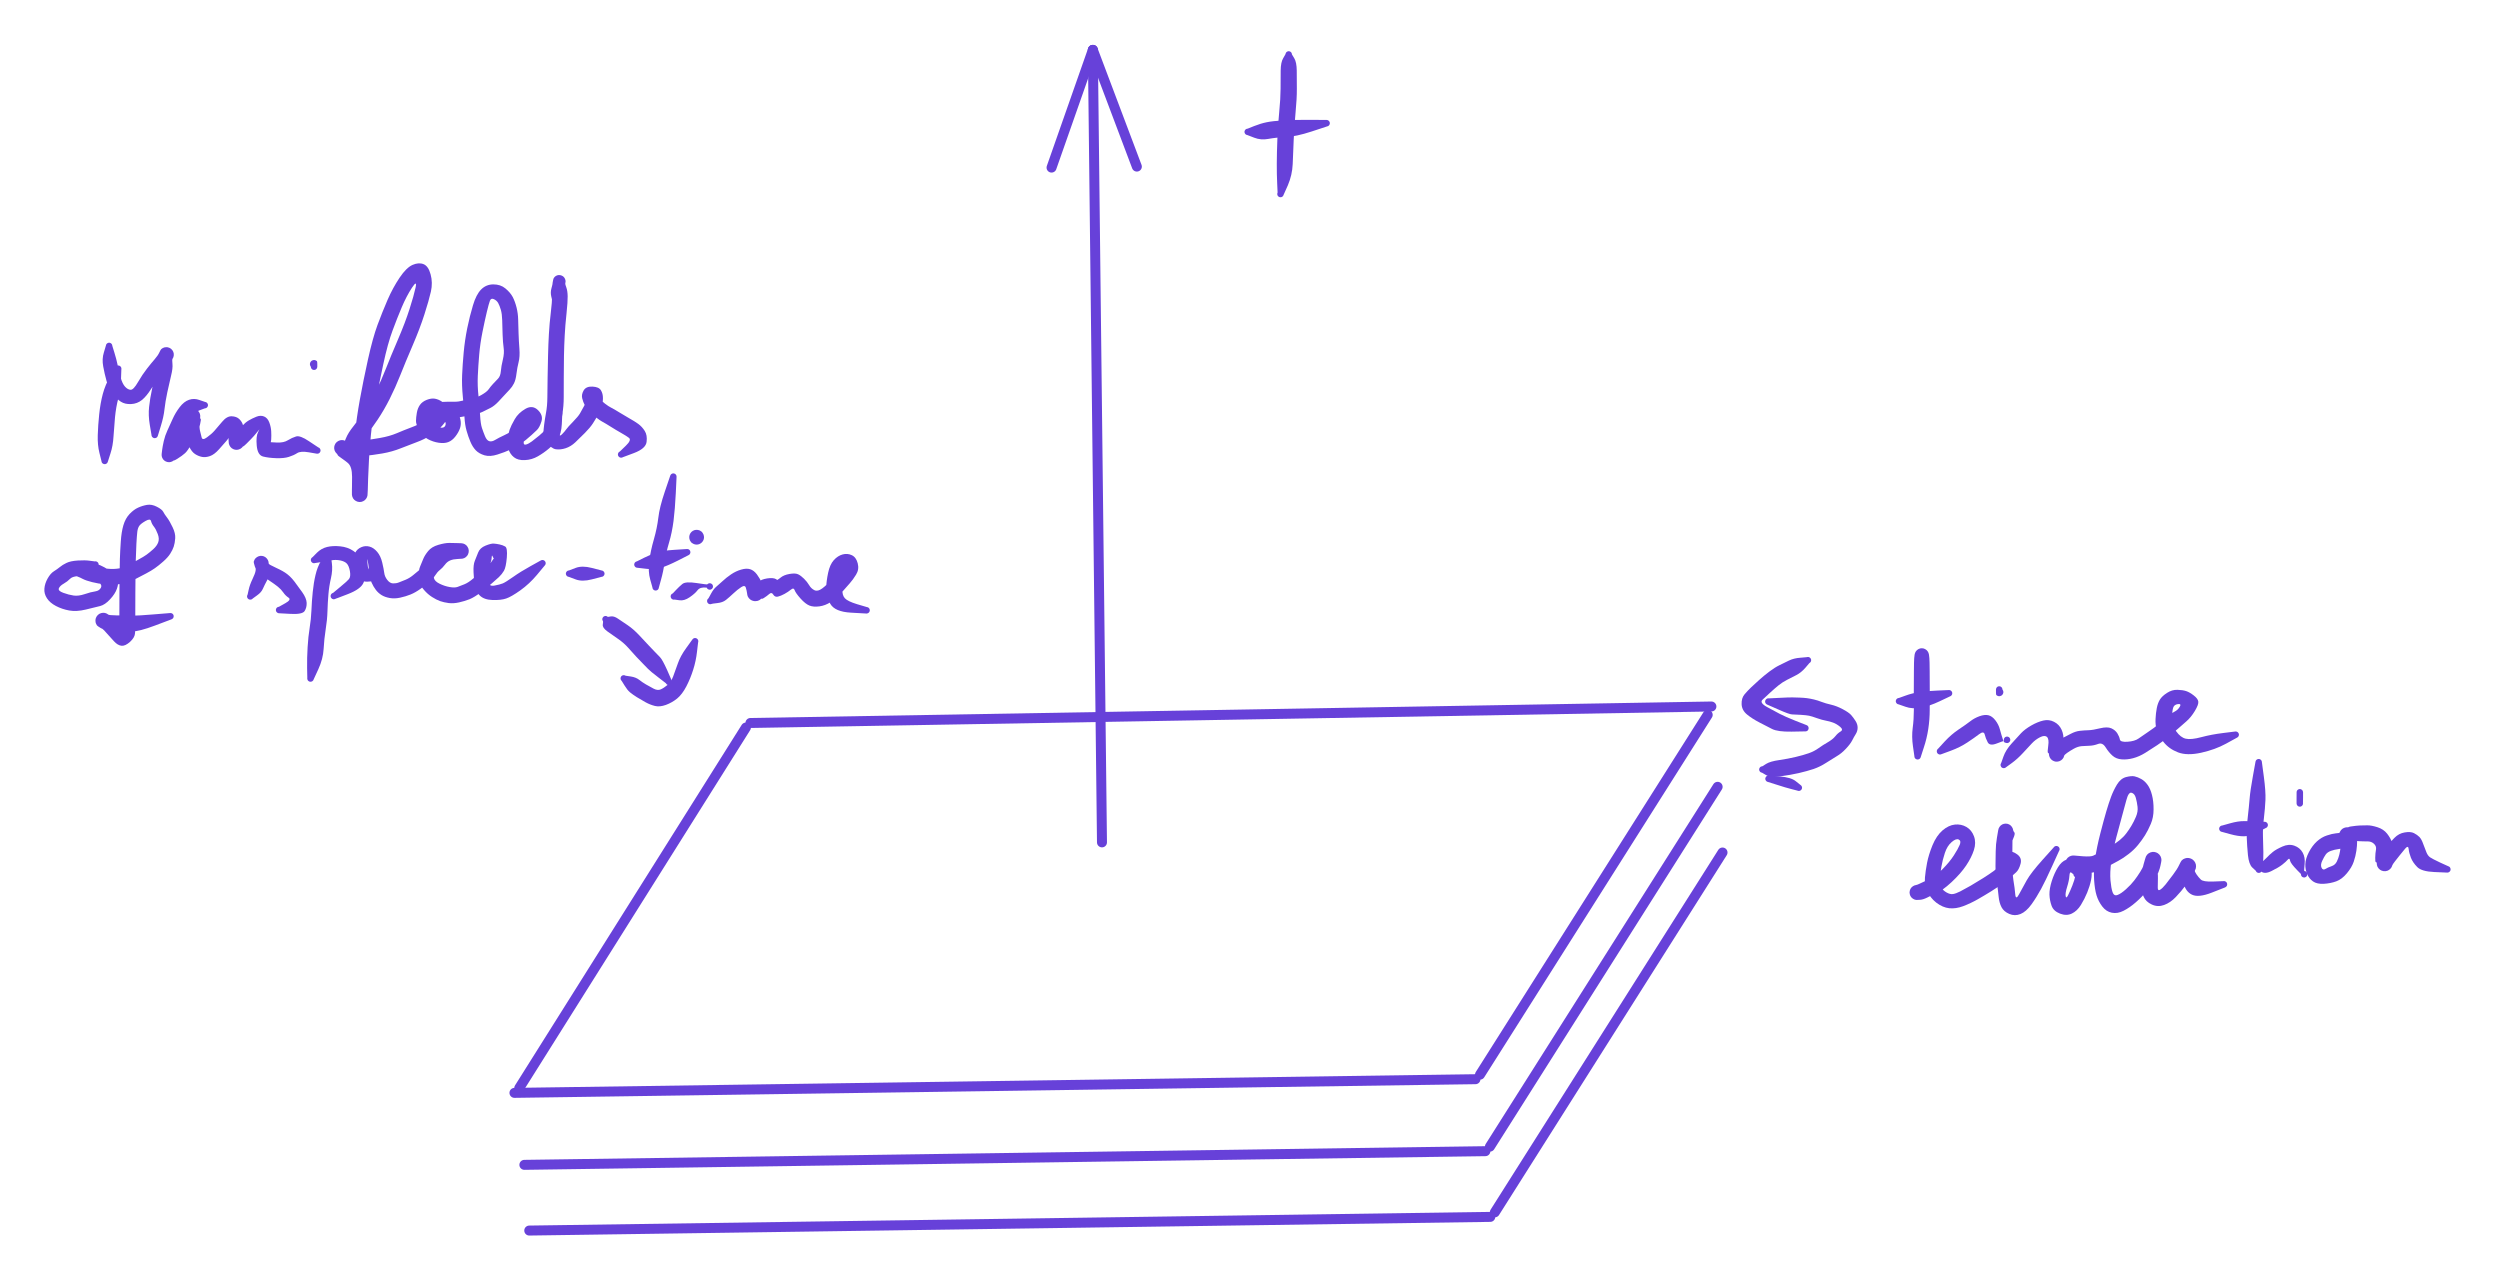 <svg version="1.1" xmlns="http://www.w3.org/2000/svg" viewBox="0 0 501.083 256.645" width="501.083" height="256.645" filter="invert(93%) hue-rotate(180deg)" class="excalidraw-svg">
  <!-- svg-source:excalidraw -->
  
  <defs>
    <style class="style-fonts">
      @font-face {
        font-family: "Virgil";
        src: url("https://excalidraw.com/Virgil.woff2");
      }
      @font-face {
        font-family: "Cascadia";
        src: url("https://excalidraw.com/Cascadia.woff2");
      }
      @font-face {
        font-family: "Assistant";
        src: url("https://excalidraw.com/Assistant-Regular.woff2");
      }
    </style>
    
  </defs>
  <rect x="0" y="0" width="501.083" height="256.645" fill="#ffffff"/><g stroke-linecap="round"><g transform="translate(103.113 219.047) rotate(0 96.308 -1.369)"><path d="M0 0 C32.1 -0.46, 160.51 -2.28, 192.62 -2.74 M0 0 C32.1 -0.46, 160.51 -2.28, 192.62 -2.74" stroke="#6741d9" stroke-width="2" fill="none"/></g></g><mask/><g stroke-linecap="round"><g transform="translate(296.641 215.396) rotate(0 22.822 -36.058)"><path d="M0 0 C7.61 -12.02, 38.04 -60.1, 45.64 -72.12 M0 0 C7.61 -12.02, 38.04 -60.1, 45.64 -72.12" stroke="#6741d9" stroke-width="2" fill="none"/></g></g><mask/><g stroke-linecap="round"><g transform="translate(105.101 233.474) rotate(0 96.308 -1.369)"><path d="M0 0 C32.1 -0.46, 160.51 -2.28, 192.62 -2.74 M0 0 C32.1 -0.46, 160.51 -2.28, 192.62 -2.74" stroke="#6741d9" stroke-width="2" fill="none"/></g></g><mask/><g stroke-linecap="round"><g transform="translate(298.63 229.823) rotate(0 22.822 -36.058)"><path d="M0 0 C7.61 -12.02, 38.04 -60.1, 45.64 -72.12 M0 0 C7.61 -12.02, 38.04 -60.1, 45.64 -72.12" stroke="#6741d9" stroke-width="2" fill="none"/></g></g><mask/><g stroke-linecap="round"><g transform="translate(106.081 246.645) rotate(0 96.308 -1.369)"><path d="M0 0 C32.1 -0.46, 160.51 -2.28, 192.62 -2.74 M0 0 C32.1 -0.46, 160.51 -2.28, 192.62 -2.74" stroke="#6741d9" stroke-width="2" fill="none"/></g></g><mask/><g stroke-linecap="round"><g transform="translate(299.61 242.993) rotate(0 22.822 -36.058)"><path d="M0 0 C7.61 -12.02, 38.04 -60.1, 45.64 -72.12 M0 0 C7.61 -12.02, 38.04 -60.1, 45.64 -72.12" stroke="#6741d9" stroke-width="2" fill="none"/></g></g><mask/><g stroke-linecap="round"><g transform="translate(150.41 144.626) rotate(179.832 96.308 -1.369)"><path d="M0 0 C32.1 -0.46, 160.51 -2.28, 192.62 -2.74 M0 0 C32.1 -0.46, 160.51 -2.28, 192.62 -2.74" stroke="#6741d9" stroke-width="2" fill="none"/></g></g><mask/><g stroke-linecap="round"><g transform="translate(103.966 218.008) rotate(179.832 22.822 -36.058)"><path d="M0 0 C7.61 -12.02, 38.04 -60.1, 45.64 -72.12 M0 0 C7.61 -12.02, 38.04 -60.1, 45.64 -72.12" stroke="#6741d9" stroke-width="2" fill="none"/></g></g><mask/><g stroke-linecap="round"><g transform="translate(220.873 168.84) rotate(0 -0.913 -79.42)"><path d="M0 0 C-0.3 -26.47, -1.52 -132.37, -1.83 -158.84 M0 0 C-0.3 -26.47, -1.52 -132.37, -1.83 -158.84" stroke="#6741d9" stroke-width="2" fill="none"/></g><g transform="translate(220.873 168.84) rotate(0 -0.913 -79.42)"><path d="M6.99 -135.45 C4.09 -143.15, 1.18 -150.86, -1.83 -158.84 M6.99 -135.45 C4.17 -142.93, 1.35 -150.42, -1.83 -158.84" stroke="#6741d9" stroke-width="2" fill="none"/></g><g transform="translate(220.873 168.84) rotate(0 -0.913 -79.42)"><path d="M-10.11 -135.25 C-7.38 -143.02, -4.65 -150.79, -1.83 -158.84 M-10.11 -135.25 C-7.46 -142.8, -4.81 -150.35, -1.83 -158.84" stroke="#6741d9" stroke-width="2" fill="none"/></g></g><mask/><g transform="translate(258.301 10.913) rotate(0 -0.913 14.149)" stroke="none"><path fill="#6741d9" d="M 0.65,0 Q 0.65,0 1.12,0.78 1.59,1.57 1.61,3.22 1.63,4.86 1.63,6.88 1.64,8.89 1.37,11.66 1.11,14.43 1.00,17.10 0.89,19.78 0.80,21.97 0.71,24.15 -0.17,26.22 -1.07,28.28 -1.13,28.37 -1.20,28.45 -1.29,28.51 -1.38,28.57 -1.48,28.60 -1.58,28.63 -1.69,28.62 -1.79,28.61 -1.89,28.58 -1.99,28.54 -2.07,28.47 -2.15,28.40 -2.21,28.31 -2.26,28.22 -2.28,28.11 -2.31,28.01 -2.29,27.90 -2.28,27.80 -2.24,27.70 -2.19,27.60 -2.12,27.53 -2.05,27.45 -1.95,27.40 -1.86,27.35 -1.75,27.33 -1.65,27.32 -1.54,27.33 -1.44,27.35 -1.35,27.40 -1.25,27.45 -1.18,27.53 -1.11,27.61 -1.06,27.70 -1.02,27.80 -1.01,27.90 -0.99,28.01 -1.02,28.11 -1.04,28.22 -1.10,28.31 -1.15,28.40 -1.23,28.47 -1.31,28.54 -1.41,28.58 -1.51,28.62 -1.62,28.62 -1.72,28.63 -1.82,28.60 -1.93,28.57 -2.01,28.51 -2.10,28.45 -2.17,28.37 -2.23,28.28 -2.26,28.18 -2.30,28.08 -2.30,27.97 -2.30,27.87 -2.26,27.77 -2.23,27.67 -2.23,27.67 -2.23,27.67 -2.31,25.88 -2.40,24.09 -2.39,21.87 -2.38,19.64 -2.27,16.88 -2.16,14.11 -1.90,11.50 -1.64,8.89 -1.63,6.88 -1.63,4.86 -1.61,3.22 -1.59,1.57 -1.12,0.78 -0.65,0 -0.64,-0.07 -0.63,-0.15 -0.60,-0.23 -0.58,-0.30 -0.53,-0.37 -0.49,-0.43 -0.43,-0.48 -0.37,-0.54 -0.30,-0.57 -0.23,-0.61 -0.15,-0.63 -0.07,-0.65 0.00,-0.65 0.07,-0.65 0.15,-0.63 0.23,-0.61 0.30,-0.57 0.37,-0.54 0.43,-0.48 0.49,-0.43 0.53,-0.37 0.58,-0.30 0.60,-0.23 0.63,-0.15 0.64,-0.07 0.65,0.00 0.65,0.00 L 0.65,0 Z"/></g><g transform="translate(250.085 26.432) rotate(0 8.216 -0.913)" stroke="none"><path fill="#6741d9" d="M 0,-0.65 Q 0,-0.65 1.30,-1.17 2.61,-1.69 3.80,-1.93 4.99,-2.18 7.25,-2.31 9.51,-2.43 12.62,-2.41 15.72,-2.39 15.83,-2.39 15.93,-2.38 16.03,-2.35 16.13,-2.31 16.22,-2.24 16.30,-2.18 16.35,-2.09 16.41,-2.00 16.44,-1.89 16.46,-1.79 16.45,-1.68 16.44,-1.58 16.40,-1.48 16.36,-1.38 16.29,-1.30 16.22,-1.23 16.13,-1.17 16.03,-1.12 15.93,-1.10 15.82,-1.08 15.72,-1.10 15.61,-1.11 15.52,-1.16 15.42,-1.21 15.35,-1.28 15.27,-1.36 15.23,-1.45 15.18,-1.55 15.17,-1.65 15.15,-1.76 15.17,-1.86 15.19,-1.97 15.24,-2.06 15.30,-2.15 15.38,-2.22 15.46,-2.29 15.55,-2.33 15.65,-2.38 15.76,-2.38 15.86,-2.39 15.97,-2.37 16.07,-2.34 16.16,-2.28 16.25,-2.23 16.31,-2.14 16.38,-2.06 16.42,-1.96 16.45,-1.86 16.46,-1.75 16.46,-1.65 16.43,-1.55 16.40,-1.44 16.33,-1.36 16.27,-1.27 16.18,-1.21 16.10,-1.15 16.00,-1.12 15.89,-1.09 15.89,-1.09 15.90,-1.09 12.79,-0.07 9.69,0.94 7.66,1.03 5.63,1.13 4.13,1.41 2.63,1.69 1.31,1.17 0,0.65 -0.07,0.64 -0.15,0.63 -0.23,0.60 -0.30,0.58 -0.37,0.53 -0.43,0.49 -0.48,0.43 -0.54,0.37 -0.57,0.30 -0.61,0.23 -0.63,0.15 -0.65,0.07 -0.65,-0.00 -0.65,-0.07 -0.63,-0.15 -0.61,-0.23 -0.57,-0.30 -0.54,-0.37 -0.48,-0.43 -0.43,-0.49 -0.37,-0.53 -0.30,-0.58 -0.23,-0.60 -0.15,-0.63 -0.07,-0.64 0.00,-0.65 0.00,-0.65 L 0,-0.65 Z"/></g><g transform="translate(121.37 124.109) rotate(0 5.477 6.39)" stroke="none"><path fill="#6741d9" d="M 0.46,-0.46 Q 0.46,-0.46 1.08,-0.56 1.70,-0.65 2.49,-0.11 3.28,0.43 4.45,1.21 5.61,2.00 6.78,3.25 7.95,4.50 8.63,5.23 9.32,5.96 9.87,6.53 10.42,7.10 10.91,7.60 11.41,8.11 12.35,10.20 13.29,12.30 13.31,12.40 13.34,12.51 13.33,12.61 13.32,12.72 13.28,12.82 13.23,12.91 13.16,12.99 13.09,13.07 13.00,13.12 12.91,13.17 12.80,13.19 12.70,13.21 12.59,13.20 12.49,13.18 12.39,13.14 12.30,13.09 12.22,13.01 12.15,12.94 12.10,12.84 12.05,12.75 12.04,12.64 12.03,12.54 12.05,12.43 12.07,12.33 12.12,12.24 12.17,12.14 12.25,12.07 12.33,12.00 12.43,11.96 12.53,11.92 12.63,11.91 12.74,11.90 12.84,11.93 12.94,11.95 13.03,12.01 13.12,12.07 13.19,12.15 13.25,12.24 13.29,12.34 13.33,12.44 13.33,12.54 13.33,12.65 13.30,12.75 13.27,12.85 13.21,12.94 13.15,13.02 13.06,13.08 12.97,13.15 12.87,13.18 12.77,13.21 12.66,13.21 12.56,13.20 12.46,13.17 12.36,13.13 12.27,13.06 12.19,12.99 12.14,12.90 12.08,12.82 12.08,12.82 12.08,12.82 10.55,11.64 9.01,10.47 8.51,9.95 8.00,9.44 7.44,8.85 6.87,8.27 6.16,7.52 5.45,6.77 4.58,5.77 3.70,4.77 2.53,3.96 1.35,3.16 0.35,2.43 -0.65,1.70 -0.55,1.08 -0.46,0.46 -0.51,0.40 -0.56,0.33 -0.59,0.26 -0.62,0.19 -0.64,0.11 -0.65,0.03 -0.65,-0.03 -0.64,-0.11 -0.62,-0.19 -0.59,-0.26 -0.55,-0.33 -0.51,-0.40 -0.46,-0.46 -0.40,-0.51 -0.33,-0.55 -0.26,-0.59 -0.19,-0.62 -0.11,-0.64 -0.03,-0.65 0.03,-0.65 0.11,-0.64 0.19,-0.62 0.26,-0.59 0.33,-0.56 0.40,-0.51 0.46,-0.46 0.46,-0.46 L 0.46,-0.46 Z"/></g><g transform="translate(125.022 135.976) rotate(0 7.303 -1.826)" stroke="none"><path fill="#6741d9" d="M 0.36,-0.54 Q 0.36,-0.54 1.39,-0.39 2.43,-0.23 3.09,0.28 3.75,0.80 4.44,1.20 5.14,1.60 5.96,2.04 6.78,2.48 7.41,2.20 8.04,1.92 8.76,1.32 9.47,0.72 9.89,-0.36 10.31,-1.45 10.83,-2.97 11.35,-4.49 12.52,-6.09 13.69,-7.69 13.74,-7.78 13.80,-7.87 13.88,-7.94 13.96,-8.01 14.06,-8.05 14.16,-8.09 14.26,-8.09 14.37,-8.10 14.47,-8.07 14.57,-8.04 14.66,-7.98 14.75,-7.92 14.81,-7.84 14.88,-7.75 14.91,-7.65 14.94,-7.55 14.94,-7.45 14.94,-7.34 14.91,-7.24 14.87,-7.14 14.81,-7.05 14.75,-6.97 14.66,-6.91 14.57,-6.85 14.47,-6.82 14.36,-6.79 14.26,-6.80 14.15,-6.81 14.05,-6.85 13.95,-6.89 13.87,-6.95 13.79,-7.02 13.74,-7.11 13.68,-7.21 13.66,-7.31 13.64,-7.41 13.65,-7.52 13.66,-7.62 13.71,-7.72 13.75,-7.82 13.83,-7.89 13.90,-7.97 13.99,-8.02 14.09,-8.07 14.19,-8.09 14.30,-8.10 14.40,-8.09 14.51,-8.07 14.60,-8.02 14.69,-7.97 14.77,-7.89 14.84,-7.81 14.88,-7.72 14.93,-7.62 14.94,-7.52 14.95,-7.41 14.93,-7.31 14.90,-7.20 14.90,-7.20 14.90,-7.20 14.68,-5.34 14.47,-3.47 13.92,-1.75 13.38,-0.02 12.55,1.59 11.71,3.20 10.70,4.03 9.69,4.85 8.45,5.31 7.20,5.76 6.24,5.52 5.28,5.28 4.39,4.79 3.51,4.31 2.64,3.77 1.78,3.23 1.24,2.78 0.71,2.33 0.17,1.44 -0.36,0.54 -0.42,0.49 -0.48,0.44 -0.53,0.37 -0.57,0.31 -0.60,0.24 -0.63,0.16 -0.64,0.08 -0.65,0.01 -0.64,-0.06 -0.64,-0.14 -0.61,-0.22 -0.58,-0.29 -0.54,-0.36 -0.49,-0.42 -0.44,-0.48 -0.38,-0.53 -0.31,-0.57 -0.24,-0.61 -0.16,-0.63 -0.08,-0.65 -0.01,-0.65 0.06,-0.65 0.14,-0.63 0.22,-0.61 0.29,-0.58 0.36,-0.54 0.36,-0.54 L 0.36,-0.54 Z"/></g><g transform="translate(23.693 73.901) rotate(0 -1.369 9.585)" stroke="none"><path fill="#6741d9" d="M 0.63,0.18 Q 0.63,0.18 0.56,2.14 0.50,4.11 0.02,5.93 -0.45,7.74 -0.64,9.71 -0.82,11.67 -0.94,13.56 -1.05,15.46 -1.55,16.98 -2.05,18.51 -2.07,18.61 -2.10,18.71 -2.15,18.81 -2.20,18.90 -2.28,18.97 -2.36,19.04 -2.46,19.08 -2.56,19.12 -2.66,19.13 -2.77,19.14 -2.87,19.11 -2.97,19.08 -3.06,19.03 -3.15,18.97 -3.22,18.89 -3.28,18.80 -3.32,18.70 -3.36,18.60 -3.36,18.50 -3.36,18.39 -3.33,18.29 -3.30,18.19 -3.23,18.10 -3.17,18.02 -3.08,17.95 -3.00,17.89 -2.90,17.86 -2.79,17.83 -2.69,17.84 -2.58,17.84 -2.48,17.88 -2.38,17.91 -2.30,17.98 -2.22,18.05 -2.16,18.14 -2.11,18.23 -2.08,18.33 -2.06,18.43 -2.06,18.54 -2.07,18.65 -2.12,18.74 -2.16,18.84 -2.23,18.92 -2.30,19.00 -2.40,19.05 -2.49,19.10 -2.59,19.12 -2.70,19.14 -2.80,19.12 -2.91,19.11 -3.00,19.06 -3.10,19.01 -3.17,18.94 -3.25,18.86 -3.29,18.77 -3.34,18.67 -3.35,18.57 -3.37,18.46 -3.37,18.46 -3.37,18.46 -3.76,16.89 -4.16,15.32 -4.10,13.33 -4.04,11.35 -3.81,9.14 -3.58,6.92 -3.09,5.07 -2.60,3.23 -1.61,1.52 -0.63,-0.18 -0.60,-0.25 -0.56,-0.32 -0.52,-0.38 -0.47,-0.45 -0.41,-0.50 -0.35,-0.55 -0.28,-0.58 -0.21,-0.62 -0.13,-0.63 -0.05,-0.65 0.02,-0.65 0.10,-0.64 0.17,-0.62 0.25,-0.60 0.32,-0.56 0.39,-0.52 0.44,-0.47 0.50,-0.41 0.54,-0.35 0.59,-0.28 0.61,-0.20 0.64,-0.13 0.64,-0.05 0.65,0.02 0.64,0.10 0.63,0.18 0.63,0.18 L 0.63,0.18 Z"/></g><g transform="translate(21.867 69.337) rotate(0 5.934 9.129)" stroke="none"><path fill="#6741d9" d="M 0.65,0 Q 0.65,0 1.05,1.30 1.46,2.61 1.71,3.82 1.96,5.03 2.31,6.31 2.66,7.59 3.21,8.18 3.76,8.77 4.32,8.79 4.89,8.81 5.79,7.25 6.69,5.70 7.60,4.54 8.51,3.38 9.15,2.65 9.79,1.91 10.06,1.33 10.33,0.75 10.46,0.63 10.60,0.51 10.76,0.42 10.92,0.34 11.10,0.29 11.27,0.25 11.46,0.25 11.64,0.24 11.82,0.29 11.99,0.33 12.16,0.41 12.32,0.49 12.45,0.61 12.59,0.73 12.70,0.88 12.80,1.03 12.87,1.20 12.93,1.37 12.96,1.55 12.98,1.73 12.96,1.91 12.94,2.10 12.88,2.27 12.82,2.44 12.71,2.59 12.61,2.74 12.70,3.62 12.79,4.49 12.43,5.93 12.08,7.38 11.67,9.28 11.27,11.17 11.10,12.70 10.94,14.22 10.37,16.05 9.80,17.87 9.78,17.97 9.76,18.07 9.70,18.17 9.65,18.26 9.57,18.33 9.49,18.40 9.39,18.44 9.29,18.48 9.18,18.48 9.08,18.49 8.97,18.46 8.87,18.43 8.78,18.37 8.70,18.32 8.63,18.23 8.57,18.15 8.53,18.05 8.50,17.95 8.50,17.84 8.49,17.73 8.53,17.63 8.56,17.53 8.63,17.45 8.69,17.36 8.78,17.30 8.86,17.24 8.97,17.21 9.07,17.18 9.17,17.19 9.28,17.19 9.38,17.23 9.48,17.27 9.56,17.34 9.64,17.41 9.70,17.50 9.75,17.59 9.78,17.69 9.80,17.80 9.79,17.90 9.78,18.01 9.73,18.10 9.69,18.20 9.62,18.28 9.54,18.36 9.45,18.41 9.36,18.46 9.25,18.47 9.15,18.49 9.04,18.48 8.94,18.46 8.84,18.41 8.75,18.36 8.68,18.28 8.60,18.21 8.56,18.11 8.51,18.01 8.50,17.91 8.49,17.80 8.49,17.80 8.49,17.80 8.16,15.84 7.83,13.89 8.02,12.20 8.20,10.52 8.62,8.57 9.04,6.63 9.39,5.20 9.74,3.77 9.99,3.25 10.23,2.72 10.28,1.74 10.33,0.76 10.46,0.63 10.60,0.51 10.76,0.42 10.92,0.34 11.10,0.29 11.27,0.25 11.46,0.25 11.64,0.24 11.82,0.29 11.99,0.33 12.15,0.41 12.32,0.49 12.45,0.61 12.59,0.73 12.70,0.88 12.80,1.03 12.87,1.20 12.93,1.37 12.96,1.55 12.98,1.73 12.96,1.91 12.94,2.10 12.88,2.27 12.82,2.44 12.71,2.59 12.61,2.74 12.35,3.30 12.08,3.86 11.48,4.56 10.87,5.26 10.07,6.25 9.27,7.25 8.38,8.68 7.48,10.11 6.56,10.85 5.63,11.59 4.41,11.65 3.19,11.71 2.36,11.18 1.52,10.65 0.70,9.56 -0.11,8.46 -0.51,7.03 -0.91,5.59 -1.18,4.11 -1.46,2.62 -1.05,1.31 -0.65,0 -0.64,-0.07 -0.63,-0.15 -0.60,-0.23 -0.58,-0.30 -0.53,-0.37 -0.49,-0.43 -0.43,-0.48 -0.37,-0.54 -0.30,-0.57 -0.23,-0.61 -0.15,-0.63 -0.07,-0.65 0.00,-0.65 0.07,-0.65 0.15,-0.63 0.23,-0.61 0.30,-0.57 0.37,-0.54 0.43,-0.48 0.49,-0.43 0.53,-0.37 0.58,-0.30 0.60,-0.23 0.63,-0.15 0.64,-0.07 0.65,0.00 0.65,0.00 L 0.65,0 Z"/></g><g transform="translate(41.038 81.204) rotate(0 7.759 5.477)" stroke="none"><path fill="#6741d9" d="M 0,0.65 Q 0,0.65 -1.03,1.03 -2.06,1.42 -2.73,2.26 -3.39,3.10 -3.83,4.17 -4.28,5.24 -4.76,6.28 -5.24,7.32 -5.39,8.12 -5.54,8.93 -5.63,9.60 -5.71,10.27 -5.77,10.44 -5.83,10.61 -5.93,10.76 -6.02,10.91 -6.15,11.03 -6.28,11.15 -6.44,11.24 -6.60,11.33 -6.77,11.38 -6.94,11.43 -7.12,11.44 -7.30,11.44 -7.48,11.40 -7.65,11.37 -7.81,11.29 -7.97,11.21 -8.11,11.10 -8.25,10.98 -8.36,10.84 -8.46,10.69 -8.53,10.53 -8.60,10.36 -8.63,10.19 -8.66,10.01 -8.64,9.83 -8.63,9.65 -7.76,9.13 -6.90,8.61 -6.19,7.77 -5.47,6.92 -5.14,6.14 -4.81,5.36 -4.34,4.41 -3.87,3.46 -3.93,2.62 -3.99,1.78 -3.91,1.61 -3.84,1.43 -3.72,1.28 -3.60,1.13 -3.46,1.01 -3.31,0.89 -3.13,0.81 -2.96,0.73 -2.77,0.69 -2.58,0.66 -2.39,0.67 -2.20,0.68 -2.02,0.73 -1.84,0.79 -1.67,0.88 -1.51,0.98 -1.37,1.11 -1.23,1.25 -1.13,1.41 -1.03,1.57 -0.97,1.75 -0.91,1.94 -0.90,2.13 -0.89,2.32 -0.92,2.51 -0.95,2.69 -1.03,3.60 -1.10,4.51 -0.94,5.18 -0.79,5.85 -0.62,6.48 -0.45,7.12 0.45,6.45 1.37,5.79 1.95,5.13 2.53,4.48 3.48,3.34 4.42,2.20 5.40,2.23 6.39,2.27 6.93,2.80 7.48,3.34 7.65,3.97 7.83,4.60 7.87,5.40 7.92,6.21 7.93,6.76 7.94,7.32 7.93,7.51 7.91,7.70 7.86,7.88 7.80,8.06 7.70,8.22 7.59,8.38 7.46,8.51 7.32,8.65 7.16,8.74 6.99,8.84 6.81,8.89 6.63,8.95 6.44,8.96 6.25,8.97 6.06,8.93 5.87,8.89 5.70,8.81 5.53,8.73 5.38,8.61 5.23,8.49 5.12,8.34 5.00,8.19 4.93,8.01 4.85,7.84 4.82,7.65 4.79,7.46 5.61,6.71 6.43,5.96 6.70,5.37 6.97,4.77 7.54,4.13 8.12,3.49 8.81,3.07 9.51,2.66 10.35,2.32 11.20,1.98 11.91,2.28 12.62,2.59 12.95,3.50 13.28,4.40 13.32,5.25 13.37,6.09 13.32,6.88 13.26,7.67 12.87,8.27 12.48,8.88 12.05,8.01 11.63,7.15 12.42,7.31 13.22,7.47 14.54,7.50 15.87,7.54 16.67,7.03 17.48,6.53 18.30,6.28 19.12,6.03 20.89,7.23 22.66,8.44 22.76,8.47 22.86,8.50 22.95,8.56 23.03,8.63 23.09,8.71 23.15,8.80 23.18,8.90 23.21,9.01 23.21,9.11 23.20,9.22 23.16,9.32 23.13,9.42 23.06,9.50 22.99,9.58 22.90,9.64 22.81,9.69 22.71,9.72 22.60,9.74 22.50,9.73 22.39,9.72 22.29,9.68 22.20,9.63 22.12,9.56 22.04,9.49 21.99,9.39 21.94,9.30 21.92,9.20 21.90,9.09 21.92,8.99 21.93,8.88 21.98,8.79 22.03,8.69 22.11,8.62 22.18,8.55 22.28,8.50 22.38,8.45 22.48,8.44 22.59,8.43 22.69,8.45 22.80,8.47 22.89,8.53 22.98,8.58 23.05,8.66 23.12,8.74 23.16,8.84 23.20,8.94 23.21,9.04 23.21,9.15 23.19,9.25 23.16,9.35 23.10,9.44 23.04,9.53 22.96,9.60 22.87,9.66 22.77,9.70 22.67,9.73 22.57,9.73 22.46,9.73 22.46,9.73 22.46,9.73 20.84,9.45 19.22,9.17 18.52,9.62 17.82,10.07 16.86,10.37 15.91,10.68 14.34,10.63 12.78,10.58 11.69,10.30 10.59,10.01 10.42,8.12 10.25,6.24 10.69,5.41 11.13,4.58 10.76,5.09 10.38,5.59 9.88,6.15 9.39,6.71 8.38,7.71 7.37,8.71 7.66,8.01 7.94,7.32 7.93,7.51 7.91,7.70 7.86,7.88 7.80,8.06 7.70,8.22 7.59,8.38 7.46,8.51 7.32,8.65 7.16,8.74 6.99,8.84 6.81,8.89 6.63,8.95 6.44,8.96 6.25,8.97 6.06,8.93 5.87,8.89 5.70,8.81 5.53,8.73 5.38,8.61 5.23,8.49 5.12,8.34 5.00,8.19 4.93,8.01 4.85,7.84 4.82,7.65 4.79,7.46 4.77,6.91 4.76,6.35 5.19,5.72 5.63,5.09 5.27,5.81 4.91,6.53 4.36,7.15 3.81,7.77 2.87,8.84 1.92,9.91 1.05,10.21 0.19,10.51 -0.53,10.38 -1.26,10.24 -1.93,9.81 -2.60,9.38 -3.11,8.33 -3.61,7.27 -3.95,6.44 -4.28,5.61 -4.27,4.99 -4.27,4.37 -4.13,3.08 -3.99,1.78 -3.91,1.61 -3.84,1.43 -3.72,1.28 -3.60,1.13 -3.46,1.01 -3.31,0.89 -3.13,0.81 -2.96,0.73 -2.77,0.69 -2.58,0.66 -2.39,0.67 -2.20,0.68 -2.02,0.73 -1.84,0.79 -1.67,0.88 -1.51,0.98 -1.37,1.11 -1.23,1.25 -1.13,1.41 -1.03,1.57 -0.97,1.75 -0.91,1.94 -0.90,2.13 -0.89,2.32 -0.92,2.51 -0.95,2.69 -0.82,2.75 -0.70,2.81 -0.93,3.81 -1.15,4.80 -1.62,5.75 -2.09,6.69 -2.74,7.89 -3.38,9.10 -3.94,9.62 -4.51,10.14 -5.52,10.77 -6.54,11.40 -6.13,10.83 -5.71,10.27 -5.77,10.44 -5.83,10.61 -5.93,10.76 -6.02,10.91 -6.15,11.03 -6.28,11.15 -6.44,11.24 -6.60,11.33 -6.77,11.38 -6.94,11.43 -7.12,11.44 -7.30,11.44 -7.48,11.40 -7.65,11.37 -7.81,11.29 -7.97,11.21 -8.11,11.10 -8.25,10.98 -8.36,10.84 -8.46,10.69 -8.53,10.53 -8.60,10.36 -8.63,10.19 -8.66,10.01 -8.64,9.83 -8.63,9.65 -8.54,8.98 -8.46,8.31 -8.21,7.19 -7.95,6.08 -7.48,5.07 -7.01,4.07 -6.45,2.80 -5.89,1.54 -5.03,0.41 -4.17,-0.72 -3.15,-1.07 -2.13,-1.42 -1.06,-1.03 0,-0.65 0.07,-0.64 0.15,-0.63 0.23,-0.60 0.30,-0.58 0.37,-0.53 0.43,-0.49 0.48,-0.43 0.54,-0.37 0.57,-0.30 0.61,-0.23 0.63,-0.15 0.65,-0.07 0.65,0.00 0.65,0.07 0.63,0.15 0.61,0.23 0.57,0.30 0.54,0.37 0.48,0.43 0.43,0.49 0.37,0.53 0.30,0.58 0.23,0.60 0.15,0.63 0.07,0.64 -0.00,0.65 -0.00,0.65 L 0,0.65 Z"/></g><g transform="translate(62.947 72.988) rotate(0 0 0.456)" stroke="none"><path fill="#6741d9" d="M 0.65,0.52 Q 0.65,0.52 0.63,0.62 0.62,0.73 0.57,0.82 0.52,0.92 0.44,0.99 0.36,1.06 0.27,1.11 0.17,1.15 0.07,1.16 -0.03,1.18 -0.13,1.15 -0.24,1.13 -0.33,1.08 -0.42,1.02 -0.49,0.94 -0.56,0.86 -0.60,0.76 -0.64,0.66 -0.64,0.55 -0.65,0.45 -0.62,0.35 -0.59,0.24 -0.53,0.16 -0.47,0.07 -0.39,0.00 -0.30,-0.05 -0.20,-0.08 -0.10,-0.12 0.00,-0.12 0.10,-0.12 0.20,-0.08 0.30,-0.05 0.39,0.00 0.47,0.07 0.53,0.16 0.59,0.24 0.62,0.35 0.65,0.45 0.64,0.56 0.64,0.66 0.60,0.76 0.56,0.86 0.49,0.94 0.42,1.02 0.33,1.08 0.24,1.13 0.13,1.15 0.03,1.18 -0.07,1.16 -0.17,1.15 -0.27,1.11 -0.36,1.06 -0.44,0.99 -0.52,0.92 -0.57,0.82 -0.62,0.73 -0.63,0.62 -0.65,0.52 -0.65,0.52 -0.65,0.52 -0.70,0.43 -0.76,0.35 -0.79,0.25 -0.82,0.15 -0.83,0.05 -0.83,-0.04 -0.82,-0.14 -0.80,-0.24 -0.76,-0.33 -0.72,-0.42 -0.66,-0.50 -0.60,-0.58 -0.52,-0.65 -0.44,-0.71 -0.34,-0.75 -0.25,-0.80 -0.15,-0.81 -0.05,-0.83 0.04,-0.83 0.14,-0.82 0.24,-0.79 0.33,-0.76 0.42,-0.71 0.51,-0.66 0.58,-0.59 0.65,-0.52 0.65,0.00 L 0.65,0.52 Z"/></g><g transform="translate(69.337 89.42) rotate(0 20.54 -12.78)" stroke="none"><path fill="#6741d9" d="M -0.46,-0.46 Q -0.46,-0.46 -0.00,-1.57 0.45,-2.68 1.52,-4.01 2.59,-5.33 3.80,-7.17 5.02,-9.02 6.04,-11.05 7.05,-13.09 8.00,-15.50 8.94,-17.91 10.42,-21.35 11.89,-24.78 12.75,-27.48 13.61,-30.17 13.96,-31.79 14.31,-33.40 13.22,-31.73 12.13,-30.06 11.19,-27.84 10.25,-25.62 9.32,-23.10 8.38,-20.57 7.49,-16.44 6.59,-12.31 5.94,-8.70 5.28,-5.09 5.01,-2.30 4.74,0.49 4.62,2.72 4.50,4.95 4.45,6.42 4.40,7.89 4.38,8.79 4.35,9.68 4.32,9.87 4.29,10.06 4.22,10.23 4.14,10.41 4.03,10.56 3.92,10.72 3.77,10.84 3.62,10.96 3.45,11.04 3.28,11.13 3.09,11.17 2.90,11.21 2.71,11.20 2.52,11.19 2.34,11.14 2.15,11.09 1.99,10.99 1.82,10.90 1.68,10.77 1.54,10.64 1.44,10.48 1.34,10.32 1.28,10.13 1.21,9.95 1.20,9.76 1.18,9.57 1.21,8.35 1.23,7.12 1.23,6.13 1.23,5.14 1.02,4.42 0.80,3.70 0.32,3.32 -0.14,2.94 -0.89,2.42 -1.64,1.91 -1.66,1.77 -1.69,1.64 -1.83,1.51 -1.97,1.39 -2.08,1.23 -2.19,1.07 -2.26,0.90 -2.32,0.72 -2.35,0.53 -2.37,0.34 -2.35,0.15 -2.33,-0.02 -2.26,-0.20 -2.19,-0.38 -2.09,-0.54 -1.98,-0.69 -1.84,-0.82 -1.69,-0.95 -1.53,-1.03 -1.36,-1.12 -1.17,-1.17 -0.99,-1.22 -0.80,-1.22 -0.61,-1.22 -0.43,-1.17 -0.24,-1.13 -0.07,-1.04 0.08,-0.95 1.28,-0.95 2.48,-0.95 3.71,-1.13 4.94,-1.32 6.83,-1.64 8.72,-1.97 10.17,-2.58 11.62,-3.20 13.11,-3.76 14.61,-4.31 15.60,-4.99 16.59,-5.66 17.16,-6.32 17.72,-6.97 17.47,-6.17 17.21,-5.38 17.50,-4.65 17.79,-3.92 18.78,-3.73 19.77,-3.54 19.96,-4.25 20.15,-4.96 19.17,-5.52 18.20,-6.08 17.71,-6.02 17.22,-5.97 17.06,-6.08 16.90,-6.18 16.77,-6.32 16.64,-6.46 16.55,-6.63 16.45,-6.80 16.40,-6.98 16.35,-7.17 16.35,-7.36 16.34,-7.55 16.38,-7.74 16.43,-7.92 16.51,-8.10 16.60,-8.27 16.72,-8.41 16.84,-8.56 17.00,-8.67 17.15,-8.79 17.33,-8.86 17.51,-8.93 17.70,-8.96 17.89,-8.99 18.08,-8.97 18.27,-8.95 18.45,-8.88 18.63,-8.82 19.21,-8.86 19.79,-8.90 20.40,-8.90 21.01,-8.90 21.79,-8.90 22.56,-8.89 23.51,-9.14 24.45,-9.38 25.23,-9.50 26.02,-9.62 27.12,-10.23 28.21,-10.85 28.58,-11.36 28.94,-11.88 29.47,-12.46 30.01,-13.04 30.49,-13.53 30.97,-14.03 31.05,-15.03 31.13,-16.02 31.45,-17.33 31.77,-18.65 31.61,-19.69 31.46,-20.73 31.40,-22.39 31.34,-24.04 31.32,-25.26 31.29,-26.47 31.05,-27.32 30.80,-28.17 30.51,-28.69 30.22,-29.20 29.65,-29.46 29.08,-29.72 28.86,-29.14 28.64,-28.56 28.24,-26.90 27.84,-25.23 27.37,-22.90 26.90,-20.56 26.71,-18.32 26.52,-16.08 26.43,-14.07 26.34,-12.07 26.57,-10.01 26.79,-7.94 26.89,-6.20 26.99,-4.45 27.26,-3.64 27.53,-2.83 27.88,-1.98 28.23,-1.13 28.74,-0.99 29.26,-0.84 29.95,-1.27 30.65,-1.69 31.61,-2.13 32.56,-2.57 33.14,-2.97 33.71,-3.37 34.20,-3.78 34.69,-4.18 35.16,-4.61 35.62,-5.04 36.04,-5.45 36.46,-5.86 37.22,-5.63 37.99,-5.40 37.39,-4.80 36.79,-4.19 36.42,-3.38 36.06,-2.57 35.88,-2.00 35.70,-1.43 35.63,-0.80 35.57,-0.18 36.10,-0.32 36.63,-0.47 37.27,-0.95 37.91,-1.43 38.75,-2.12 39.58,-2.81 40.14,-3.49 40.70,-4.17 41.39,-5.45 42.09,-6.73 42.13,-6.83 42.17,-6.92 42.24,-7.00 42.31,-7.08 42.40,-7.14 42.49,-7.19 42.60,-7.21 42.70,-7.23 42.81,-7.22 42.91,-7.20 43.01,-7.16 43.10,-7.11 43.18,-7.04 43.26,-6.96 43.30,-6.87 43.35,-6.77 43.37,-6.67 43.38,-6.56 43.36,-6.46 43.34,-6.35 43.29,-6.26 43.24,-6.17 43.16,-6.10 43.08,-6.02 42.99,-5.98 42.89,-5.94 42.78,-5.93 42.68,-5.92 42.57,-5.95 42.47,-5.97 42.38,-6.03 42.29,-6.08 42.22,-6.17 42.16,-6.25 42.12,-6.35 42.08,-6.45 42.08,-6.55 42.07,-6.66 42.10,-6.76 42.14,-6.86 42.20,-6.95 42.26,-7.04 42.34,-7.10 42.43,-7.16 42.53,-7.19 42.63,-7.23 42.74,-7.22 42.84,-7.22 42.94,-7.18 43.04,-7.15 43.13,-7.08 43.21,-7.02 43.27,-6.93 43.33,-6.84 43.35,-6.74 43.38,-6.63 43.37,-6.53 43.36,-6.42 43.36,-6.42 43.36,-6.42 43.27,-4.42 43.17,-2.42 42.42,-1.39 41.68,-0.36 40.68,0.49 39.68,1.34 38.47,2.04 37.26,2.74 35.86,2.80 34.46,2.86 33.68,2.23 32.89,1.61 32.58,0.59 32.27,-0.42 32.40,-1.44 32.53,-2.46 32.81,-3.30 33.10,-4.13 33.83,-5.39 34.55,-6.65 35.97,-7.47 37.38,-8.29 38.48,-7.23 39.57,-6.17 39.19,-4.96 38.81,-3.74 38.28,-3.23 37.75,-2.73 37.22,-2.24 36.69,-1.76 36.08,-1.26 35.46,-0.75 34.67,-0.24 33.88,0.27 32.87,0.74 31.85,1.21 30.37,1.68 28.89,2.16 27.78,1.84 26.68,1.51 26.03,0.84 25.38,0.16 24.95,-0.87 24.51,-1.91 24.18,-3.08 23.84,-4.25 23.75,-5.94 23.65,-7.62 23.43,-9.91 23.20,-12.20 23.29,-14.28 23.38,-16.35 23.60,-18.77 23.82,-21.18 24.31,-23.62 24.81,-26.06 25.46,-28.22 26.10,-30.39 27.10,-31.40 28.10,-32.41 29.53,-32.42 30.97,-32.43 31.96,-31.61 32.96,-30.78 33.43,-29.89 33.89,-29.00 34.20,-27.78 34.50,-26.55 34.52,-25.36 34.55,-24.16 34.60,-22.61 34.65,-21.06 34.77,-19.50 34.89,-17.94 34.61,-16.84 34.33,-15.73 34.18,-14.51 34.04,-13.29 33.68,-12.58 33.32,-11.87 32.84,-11.37 32.37,-10.87 31.87,-10.33 31.38,-9.80 30.57,-8.93 29.75,-8.06 28.97,-7.66 28.20,-7.26 27.38,-6.87 26.56,-6.47 25.87,-6.37 25.17,-6.27 23.87,-5.99 22.57,-5.71 21.78,-5.71 20.98,-5.71 20.36,-5.72 19.75,-5.73 18.48,-5.85 17.22,-5.97 17.06,-6.08 16.90,-6.18 16.77,-6.32 16.64,-6.46 16.55,-6.63 16.45,-6.80 16.40,-6.98 16.35,-7.17 16.35,-7.36 16.34,-7.55 16.38,-7.74 16.43,-7.92 16.51,-8.10 16.60,-8.27 16.72,-8.41 16.84,-8.56 17.00,-8.67 17.15,-8.79 17.33,-8.86 17.51,-8.93 17.70,-8.96 17.89,-8.99 18.08,-8.97 18.27,-8.95 18.45,-8.88 18.63,-8.82 18.94,-8.90 19.24,-8.98 20.52,-8.29 21.80,-7.60 22.27,-6.93 22.74,-6.26 22.94,-5.35 23.14,-4.44 22.87,-3.61 22.60,-2.79 21.95,-1.95 21.30,-1.11 20.51,-0.81 19.73,-0.51 18.59,-0.68 17.45,-0.85 16.41,-1.41 15.38,-1.97 14.71,-3.16 14.03,-4.36 14.04,-5.05 14.05,-5.75 14.21,-6.68 14.37,-7.61 14.84,-8.27 15.30,-8.92 16.21,-9.28 17.11,-9.63 17.83,-9.51 18.55,-9.38 19.21,-8.94 19.86,-8.50 20.23,-7.62 20.60,-6.75 20.41,-5.93 20.21,-5.12 19.28,-4.08 18.34,-3.05 17.03,-2.20 15.72,-1.36 14.27,-0.83 12.82,-0.29 11.05,0.41 9.27,1.13 7.29,1.47 5.30,1.81 3.58,1.97 1.86,2.12 1.15,1.90 0.43,1.69 -0.62,1.66 -1.69,1.64 -1.83,1.51 -1.97,1.39 -2.08,1.23 -2.19,1.07 -2.26,0.90 -2.32,0.72 -2.35,0.53 -2.37,0.34 -2.35,0.15 -2.33,-0.02 -2.26,-0.20 -2.19,-0.38 -2.09,-0.54 -1.98,-0.69 -1.84,-0.82 -1.69,-0.95 -1.53,-1.03 -1.36,-1.12 -1.18,-1.17 -0.99,-1.22 -0.80,-1.22 -0.61,-1.22 -0.43,-1.17 -0.24,-1.13 -0.07,-1.04 0.08,-0.95 0.21,-0.62 0.34,-0.29 1.18,0.27 2.03,0.84 2.82,1.79 3.62,2.74 3.93,3.92 4.24,5.10 4.24,6.11 4.25,7.11 4.30,8.40 4.35,9.68 4.32,9.87 4.29,10.06 4.22,10.23 4.14,10.41 4.03,10.56 3.92,10.72 3.77,10.84 3.62,10.96 3.45,11.04 3.28,11.13 3.09,11.17 2.90,11.21 2.71,11.20 2.52,11.19 2.34,11.14 2.15,11.09 1.99,10.99 1.82,10.90 1.68,10.77 1.54,10.64 1.44,10.48 1.34,10.32 1.28,10.13 1.21,9.95 1.20,9.76 1.18,9.57 1.20,8.68 1.21,7.78 1.26,6.28 1.32,4.78 1.43,2.48 1.55,0.18 1.84,-2.74 2.13,-5.66 2.79,-9.33 3.45,-12.99 4.41,-17.34 5.37,-21.69 6.33,-24.29 7.29,-26.89 8.35,-29.33 9.41,-31.76 10.76,-33.77 12.11,-35.77 13.34,-36.32 14.57,-36.86 15.54,-36.48 16.52,-36.10 16.97,-34.43 17.43,-32.77 17.03,-30.98 16.63,-29.20 15.72,-26.37 14.81,-23.53 13.35,-20.14 11.89,-16.75 10.89,-14.21 9.88,-11.67 8.77,-9.47 7.66,-7.26 6.35,-5.30 5.04,-3.34 3.86,-1.90 2.69,-0.45 1.57,0.00 0.46,0.46 0.40,0.51 0.33,0.56 0.26,0.59 0.19,0.62 0.11,0.64 0.03,0.65 -0.03,0.65 -0.11,0.64 -0.19,0.62 -0.26,0.59 -0.33,0.55 -0.40,0.51 -0.46,0.46 -0.51,0.40 -0.55,0.33 -0.59,0.26 -0.62,0.19 -0.64,0.11 -0.65,0.03 -0.65,-0.03 -0.64,-0.11 -0.62,-0.19 -0.59,-0.26 -0.56,-0.33 -0.51,-0.40 -0.46,-0.46 -0.46,-0.46 L -0.46,-0.46 Z"/></g><g transform="translate(111.329 60.208) rotate(0 8.216 13.237)" stroke="none"><path fill="#6741d9" d="M -0.65,0 Q -0.65,0 -0.84,-0.80 -1.03,-1.61 -0.80,-2.42 -0.57,-3.24 -0.50,-3.78 -0.43,-4.32 -0.35,-4.45 -0.27,-4.59 -0.16,-4.70 -0.05,-4.81 0.07,-4.89 0.20,-4.97 0.35,-5.02 0.50,-5.07 0.65,-5.08 0.81,-5.09 0.96,-5.06 1.12,-5.04 1.26,-4.97 1.40,-4.91 1.53,-4.82 1.65,-4.72 1.75,-4.60 1.85,-4.48 1.91,-4.33 1.98,-4.19 2.01,-4.04 2.04,-3.89 2.03,-3.73 2.02,-3.57 1.97,-3.42 1.93,-3.27 2.18,-2.60 2.43,-1.92 2.45,-0.84 2.47,0.23 2.22,2.62 1.96,5.00 1.86,6.98 1.75,8.96 1.71,11.10 1.68,13.25 1.67,15.48 1.66,17.70 1.66,19.44 1.66,21.17 1.38,22.84 1.10,24.50 1.00,25.37 0.89,26.24 0.83,26.80 0.78,27.36 1.32,26.83 1.86,26.29 2.17,25.84 2.48,25.39 3.53,24.32 4.58,23.24 4.91,22.67 5.25,22.09 5.67,21.30 6.09,20.52 6.37,19.95 6.65,19.38 7.35,19.09 8.04,18.81 8.60,19.46 9.16,20.10 9.91,20.68 10.66,21.26 11.16,21.50 11.66,21.74 12.79,22.44 13.92,23.14 14.86,23.67 15.80,24.19 16.59,24.75 17.37,25.32 17.90,26.17 18.44,27.02 18.27,28.36 18.11,29.70 15.76,30.59 13.40,31.49 13.30,31.51 13.20,31.54 13.09,31.52 12.99,31.51 12.89,31.47 12.79,31.42 12.72,31.35 12.64,31.27 12.59,31.18 12.54,31.09 12.53,30.98 12.51,30.88 12.53,30.77 12.55,30.67 12.60,30.57 12.65,30.48 12.72,30.41 12.80,30.33 12.90,30.29 13.00,30.25 13.10,30.24 13.21,30.22 13.31,30.25 13.41,30.27 13.50,30.33 13.60,30.38 13.66,30.46 13.73,30.55 13.77,30.64 13.81,30.74 13.81,30.85 13.82,30.96 13.79,31.06 13.76,31.16 13.70,31.25 13.64,31.34 13.55,31.40 13.47,31.46 13.37,31.50 13.27,31.53 13.16,31.53 13.05,31.53 12.95,31.49 12.85,31.46 12.77,31.39 12.69,31.33 12.63,31.24 12.57,31.15 12.54,31.05 12.51,30.95 12.52,30.84 12.53,30.73 12.57,30.64 12.61,30.54 12.68,30.46 12.74,30.38 12.84,30.32 12.93,30.27 12.93,30.27 12.93,30.27 14.12,29.12 15.30,27.98 14.73,27.55 14.16,27.12 13.14,26.55 12.13,25.98 11.12,25.34 10.11,24.70 9.29,24.25 8.48,23.80 7.36,22.75 6.24,21.70 5.89,21.03 5.54,20.36 5.36,19.61 5.18,18.86 5.66,18.04 6.15,17.22 7.42,17.28 8.70,17.34 9.11,18.01 9.53,18.68 9.52,19.62 9.51,20.56 9.25,21.32 9.00,22.09 8.52,22.96 8.04,23.83 7.49,24.68 6.93,25.53 5.90,26.57 4.87,27.62 3.98,28.45 3.09,29.29 2.05,29.63 1.00,29.97 0.08,29.84 -0.83,29.70 -1.65,28.50 -2.46,27.31 -2.42,26.57 -2.38,25.83 -2.26,24.88 -2.14,23.93 -1.89,22.54 -1.63,21.15 -1.62,19.41 -1.60,17.67 -1.57,15.43 -1.54,13.18 -1.48,10.98 -1.43,8.79 -1.31,6.72 -1.20,4.65 -0.93,2.45 -0.67,0.26 -0.67,-0.78 -0.67,-1.83 -0.67,-2.39 -0.66,-2.95 -0.55,-3.63 -0.43,-4.32 -0.35,-4.45 -0.27,-4.59 -0.16,-4.70 -0.05,-4.81 0.07,-4.89 0.20,-4.97 0.35,-5.02 0.50,-5.07 0.65,-5.08 0.81,-5.09 0.96,-5.06 1.12,-5.04 1.26,-4.97 1.40,-4.91 1.53,-4.82 1.65,-4.72 1.75,-4.60 1.85,-4.48 1.91,-4.33 1.98,-4.19 2.01,-4.04 2.04,-3.89 2.03,-3.73 2.02,-3.57 1.97,-3.42 1.93,-3.28 1.48,-2.40 1.03,-1.53 0.84,-0.76 0.65,0 0.64,0.07 0.63,0.15 0.60,0.23 0.58,0.30 0.53,0.37 0.49,0.43 0.43,0.48 0.37,0.54 0.30,0.57 0.23,0.61 0.15,0.63 0.07,0.65 -0.00,0.65 -0.07,0.65 -0.15,0.63 -0.23,0.61 -0.30,0.57 -0.37,0.54 -0.43,0.48 -0.49,0.43 -0.53,0.37 -0.58,0.30 -0.60,0.23 -0.63,0.15 -0.64,0.07 -0.65,-0.00 -0.65,-0.00 L -0.65,0 Z"/></g><g transform="translate(19.129 113.154) rotate(0 3.651 2.282)" stroke="none"><path fill="#6741d9" d="M 0.20,0.62 Q 0.20,0.62 -0.44,1.28 -1.10,1.95 -1.79,2.11 -2.48,2.27 -3.57,2.33 -4.67,2.40 -5.13,2.90 -5.60,3.39 -6.36,3.83 -7.12,4.26 -7.33,4.76 -7.54,5.27 -6.44,5.67 -5.35,6.07 -4.38,6.21 -3.41,6.35 -2.16,5.93 -0.91,5.50 -0.04,5.38 0.81,5.25 1.11,4.61 1.40,3.97 0.43,3.46 -0.53,2.95 -1.37,2.78 -2.21,2.62 -2.69,2.58 -3.17,2.55 -3.36,2.50 -3.55,2.45 -3.72,2.35 -3.89,2.26 -4.03,2.12 -4.17,1.99 -4.28,1.83 -4.38,1.67 -4.45,1.48 -4.51,1.30 -4.53,1.11 -4.55,0.91 -4.52,0.72 -4.49,0.53 -4.41,0.35 -4.34,0.17 -4.23,0.01 -4.11,-0.13 -3.96,-0.26 -3.81,-0.38 -3.64,-0.47 -3.47,-0.55 -3.28,-0.60 -3.09,-0.64 -2.89,-0.63 -2.70,-0.63 -2.03,-0.23 -1.36,0.16 -0.01,0.45 1.32,0.73 2.50,0.84 3.69,0.96 4.82,0.76 5.95,0.56 6.79,0.03 7.64,-0.48 8.64,-1.01 9.65,-1.55 10.25,-1.98 10.84,-2.41 11.58,-3.07 12.32,-3.74 12.58,-4.45 12.85,-5.17 12.49,-6.12 12.14,-7.07 11.71,-7.61 11.28,-8.16 11.14,-8.72 10.99,-9.28 10.05,-8.74 9.10,-8.20 8.79,-7.76 8.48,-7.32 8.39,-6.56 8.30,-5.79 8.21,-4.15 8.13,-2.51 8.09,-1.00 8.04,0.51 8.03,2.19 8.01,3.88 8.00,5.65 7.99,7.42 7.99,8.96 7.99,10.50 7.98,11.68 7.98,12.86 7.94,13.73 7.90,14.61 6.94,15.49 5.97,16.36 5.22,16.28 4.46,16.19 3.72,15.38 2.98,14.57 2.58,14.12 2.18,13.66 1.77,13.22 1.36,12.78 0.89,12.56 0.42,12.34 0.30,12.19 0.19,12.03 0.12,11.85 0.04,11.68 0.02,11.49 -0.00,11.30 0.00,11.11 0.02,10.92 0.08,10.73 0.15,10.55 0.25,10.39 0.36,10.23 0.50,10.10 0.63,9.97 0.80,9.87 0.97,9.78 1.15,9.73 1.34,9.68 1.53,9.67 1.72,9.66 1.91,9.70 2.10,9.74 2.27,9.83 2.44,9.91 2.59,10.04 2.74,10.16 4.25,10.19 5.76,10.22 7.25,10.23 8.73,10.25 11.81,9.98 14.89,9.72 14.99,9.72 15.10,9.71 15.20,9.74 15.30,9.76 15.39,9.82 15.48,9.88 15.55,9.96 15.61,10.05 15.65,10.15 15.68,10.25 15.68,10.35 15.68,10.46 15.65,10.56 15.62,10.66 15.56,10.75 15.49,10.83 15.41,10.89 15.32,10.95 15.22,10.98 15.12,11.01 15.01,11.01 14.90,11.01 14.80,10.97 14.70,10.93 14.62,10.86 14.54,10.79 14.48,10.70 14.43,10.61 14.40,10.51 14.38,10.41 14.39,10.30 14.40,10.20 14.44,10.10 14.49,10.00 14.56,9.92 14.63,9.85 14.72,9.79 14.82,9.74 14.92,9.72 15.03,9.71 15.13,9.72 15.24,9.74 15.33,9.79 15.43,9.83 15.50,9.91 15.57,9.99 15.62,10.08 15.67,10.18 15.68,10.28 15.69,10.39 15.67,10.49 15.65,10.60 15.60,10.69 15.54,10.78 15.46,10.85 15.38,10.92 15.28,10.96 15.19,11.00 15.19,11.00 15.19,11.00 11.95,12.22 8.72,13.44 7.19,13.43 5.67,13.41 4.53,13.37 3.40,13.34 2.47,13.18 1.54,13.02 0.98,12.68 0.42,12.34 0.30,12.19 0.19,12.03 0.12,11.85 0.04,11.68 0.02,11.49 -0.00,11.30 0.00,11.11 0.02,10.92 0.08,10.73 0.15,10.55 0.25,10.39 0.36,10.23 0.49,10.10 0.63,9.97 0.80,9.87 0.97,9.78 1.15,9.73 1.34,9.68 1.53,9.67 1.72,9.66 1.91,9.70 2.10,9.74 2.27,9.83 2.44,9.91 2.59,10.04 2.74,10.16 3.17,10.35 3.61,10.53 4.10,11.05 4.59,11.57 5.18,12.47 5.76,13.38 5.32,13.77 4.87,14.16 4.83,13.51 4.79,12.85 4.79,11.67 4.79,10.49 4.80,8.95 4.81,7.41 4.81,5.63 4.82,3.85 4.84,2.13 4.86,0.41 4.90,-1.14 4.95,-2.70 5.08,-4.60 5.20,-6.49 5.60,-7.87 6.00,-9.24 6.85,-10.14 7.70,-11.03 8.56,-11.41 9.41,-11.80 10.34,-11.96 11.27,-12.12 12.30,-11.59 13.33,-11.07 13.59,-10.57 13.84,-10.08 14.37,-9.39 14.89,-8.70 15.47,-7.47 16.06,-6.25 15.99,-5.26 15.92,-4.28 15.69,-3.59 15.46,-2.90 14.97,-2.14 14.48,-1.39 13.58,-0.60 12.69,0.19 11.92,0.73 11.15,1.27 10.17,1.78 9.20,2.29 7.85,2.99 6.50,3.69 4.95,3.91 3.40,4.12 1.97,3.98 0.54,3.83 -0.68,3.52 -1.91,3.21 -2.54,2.88 -3.17,2.55 -3.36,2.50 -3.55,2.45 -3.72,2.35 -3.89,2.26 -4.03,2.12 -4.17,1.99 -4.28,1.83 -4.38,1.67 -4.45,1.48 -4.51,1.30 -4.53,1.11 -4.55,0.91 -4.52,0.72 -4.49,0.53 -4.42,0.35 -4.34,0.17 -4.23,0.01 -4.11,-0.13 -3.96,-0.26 -3.82,-0.38 -3.64,-0.47 -3.47,-0.55 -3.28,-0.60 -3.09,-0.64 -2.89,-0.63 -2.70,-0.63 -2.22,-0.60 -1.74,-0.57 -1.11,-0.46 -0.48,-0.36 0.25,-0.12 0.99,0.11 1.82,0.57 2.64,1.02 3.47,1.66 4.29,2.30 4.48,3.03 4.68,3.77 4.31,4.83 3.95,5.88 2.93,6.97 1.92,8.07 0.93,8.32 -0.05,8.57 -1.93,9.02 -3.80,9.47 -5.25,9.21 -6.69,8.95 -7.91,8.31 -9.13,7.67 -9.72,6.76 -10.32,5.84 -10.23,4.82 -10.15,3.80 -9.58,2.79 -9.01,1.78 -8.34,1.36 -7.67,0.94 -7.13,0.50 -6.59,0.05 -5.81,-0.32 -5.02,-0.71 -3.53,-0.81 -2.04,-0.90 -1.12,-0.76 -0.20,-0.62 -0.13,-0.63 -0.05,-0.65 0.02,-0.65 0.10,-0.64 0.18,-0.62 0.25,-0.60 0.32,-0.56 0.39,-0.52 0.45,-0.46 0.50,-0.41 0.55,-0.34 0.59,-0.28 0.61,-0.20 0.64,-0.13 0.64,-0.05 0.65,0.02 0.64,0.10 0.63,0.18 0.59,0.25 0.56,0.32 0.52,0.39 0.47,0.45 0.41,0.50 0.35,0.55 0.27,0.58 0.20,0.62 0.20,0.62 L 0.20,0.62 Z"/></g><g transform="translate(50.166 119.544) rotate(0 5.021 -2.282)" stroke="none"><path fill="#6741d9" d="M -0.54,-0.36 Q -0.54,-0.36 -0.32,-1.35 -0.11,-2.33 0.44,-3.47 0.99,-4.61 1.07,-5.18 1.15,-5.74 0.90,-6.28 0.65,-6.83 0.70,-7.00 0.75,-7.18 0.84,-7.34 0.92,-7.51 1.05,-7.64 1.17,-7.78 1.33,-7.88 1.48,-7.98 1.65,-8.04 1.83,-8.11 2.01,-8.13 2.19,-8.14 2.38,-8.12 2.56,-8.09 2.73,-8.03 2.90,-7.96 3.05,-7.85 3.20,-7.74 3.32,-7.60 3.44,-7.46 3.52,-7.30 3.61,-7.13 3.65,-6.96 3.69,-6.78 3.69,-6.59 3.68,-6.41 5.16,-5.74 6.63,-5.07 7.40,-4.47 8.16,-3.87 8.85,-2.98 9.54,-2.08 10.40,-0.86 11.26,0.35 11.30,1.29 11.33,2.23 10.89,2.93 10.44,3.62 8.12,3.50 5.80,3.38 5.70,3.37 5.59,3.35 5.50,3.31 5.40,3.26 5.32,3.18 5.25,3.11 5.20,3.02 5.15,2.92 5.14,2.82 5.12,2.71 5.14,2.61 5.16,2.50 5.21,2.41 5.26,2.32 5.34,2.24 5.42,2.17 5.52,2.13 5.61,2.09 5.72,2.08 5.82,2.07 5.93,2.09 6.03,2.12 6.12,2.17 6.21,2.23 6.28,2.31 6.35,2.39 6.38,2.49 6.42,2.59 6.43,2.70 6.43,2.81 6.40,2.91 6.37,3.01 6.31,3.10 6.25,3.18 6.16,3.25 6.07,3.31 5.97,3.34 5.87,3.37 5.77,3.37 5.66,3.37 5.56,3.33 5.46,3.30 5.38,3.23 5.29,3.17 5.23,3.08 5.18,2.99 5.15,2.88 5.12,2.78 5.13,2.68 5.14,2.57 5.18,2.47 5.22,2.37 5.29,2.29 5.36,2.21 5.45,2.16 5.55,2.11 5.65,2.09 5.75,2.07 5.75,2.07 5.75,2.07 7.02,1.36 8.28,0.66 7.67,0.25 7.05,-0.16 6.62,-0.79 6.18,-1.42 5.54,-1.94 4.89,-2.46 3.84,-3.16 2.80,-3.85 1.98,-4.52 1.16,-5.19 0.91,-6.01 0.65,-6.83 0.70,-7.00 0.75,-7.18 0.84,-7.34 0.92,-7.51 1.05,-7.64 1.17,-7.78 1.33,-7.88 1.48,-7.98 1.65,-8.04 1.83,-8.11 2.01,-8.13 2.19,-8.14 2.38,-8.12 2.56,-8.09 2.73,-8.03 2.90,-7.96 3.05,-7.85 3.20,-7.74 3.32,-7.60 3.44,-7.46 3.52,-7.30 3.61,-7.13 3.65,-6.96 3.69,-6.78 3.69,-6.59 3.68,-6.41 3.90,-6.03 4.12,-5.65 4.03,-4.98 3.94,-4.31 3.39,-3.28 2.84,-2.25 2.52,-1.53 2.21,-0.81 1.37,-0.22 0.54,0.36 0.49,0.42 0.44,0.48 0.37,0.53 0.31,0.57 0.24,0.60 0.16,0.63 0.08,0.64 0.01,0.65 -0.06,0.64 -0.14,0.64 -0.22,0.61 -0.29,0.58 -0.36,0.54 -0.42,0.49 -0.48,0.44 -0.53,0.38 -0.57,0.31 -0.61,0.24 -0.63,0.16 -0.65,0.08 -0.65,0.01 -0.65,-0.06 -0.63,-0.14 -0.61,-0.22 -0.58,-0.29 -0.54,-0.36 -0.54,-0.36 L -0.54,-0.36 Z"/></g><g transform="translate(65.685 111.329) rotate(0 -1.826 12.78)" stroke="none"><path fill="#6741d9" d="M 0.64,0.12 Q 0.64,0.12 0.83,1.53 1.02,2.93 0.65,4.56 0.27,6.19 0.14,7.82 0.00,9.45 -0.05,11.19 -0.10,12.94 -0.41,14.84 -0.71,16.75 -0.82,18.75 -0.94,20.75 -1.87,22.78 -2.81,24.81 -2.85,24.91 -2.89,25.01 -2.96,25.09 -3.03,25.17 -3.12,25.23 -3.21,25.28 -3.31,25.30 -3.42,25.33 -3.52,25.31 -3.63,25.30 -3.72,25.26 -3.82,25.21 -3.90,25.14 -3.97,25.07 -4.02,24.97 -4.07,24.88 -4.09,24.77 -4.11,24.67 -4.09,24.56 -4.07,24.46 -4.02,24.36 -3.97,24.27 -3.89,24.20 -3.82,24.13 -3.72,24.08 -3.62,24.04 -3.52,24.03 -3.41,24.01 -3.31,24.04 -3.20,24.06 -3.11,24.12 -3.02,24.17 -2.95,24.25 -2.88,24.33 -2.85,24.43 -2.81,24.53 -2.80,24.64 -2.80,24.74 -2.82,24.85 -2.85,24.95 -2.91,25.04 -2.97,25.12 -3.06,25.19 -3.14,25.25 -3.24,25.28 -3.34,25.32 -3.45,25.32 -3.56,25.32 -3.66,25.28 -3.76,25.25 -3.84,25.18 -3.93,25.12 -3.99,25.03 -4.05,24.94 -4.07,24.84 -4.10,24.74 -4.10,24.63 -4.09,24.53 -4.09,24.53 -4.09,24.53 -4.13,22.54 -4.16,20.55 -4.03,18.39 -3.90,16.24 -3.62,14.52 -3.34,12.81 -3.26,10.98 -3.19,9.15 -3.00,7.31 -2.82,5.48 -2.44,3.89 -2.07,2.31 -1.35,1.09 -0.64,-0.12 -0.61,-0.20 -0.59,-0.27 -0.55,-0.34 -0.51,-0.41 -0.45,-0.46 -0.39,-0.52 -0.32,-0.56 -0.25,-0.60 -0.18,-0.62 -0.10,-0.64 -0.02,-0.65 0.05,-0.65 0.12,-0.63 0.20,-0.62 0.27,-0.59 0.34,-0.55 0.41,-0.50 0.47,-0.45 0.51,-0.39 0.56,-0.33 0.59,-0.25 0.63,-0.18 0.64,-0.10 0.65,-0.02 0.64,0.04 0.64,0.12 0.64,0.12 L 0.64,0.12 Z"/></g><g transform="translate(62.947 112.242) rotate(0 4.564 2.739)" stroke="none"><path fill="#6741d9" d="M -0.29,-0.58 Q -0.29,-0.58 0.58,-1.46 1.46,-2.33 2.61,-2.61 3.75,-2.89 5.24,-2.74 6.73,-2.59 7.85,-1.84 8.97,-1.09 9.53,-0.05 10.08,0.99 10.27,2.11 10.45,3.24 9.92,4.54 9.38,5.84 6.74,6.85 4.11,7.87 4.00,7.87 3.90,7.88 3.80,7.85 3.69,7.82 3.60,7.76 3.52,7.71 3.45,7.62 3.39,7.54 3.35,7.44 3.32,7.34 3.32,7.23 3.31,7.12 3.35,7.02 3.38,6.92 3.44,6.84 3.51,6.75 3.60,6.69 3.68,6.63 3.78,6.60 3.89,6.57 3.99,6.58 4.10,6.58 4.20,6.62 4.30,6.66 4.38,6.73 4.46,6.80 4.52,6.89 4.57,6.98 4.60,7.08 4.62,7.18 4.61,7.29 4.60,7.40 4.55,7.49 4.51,7.59 4.44,7.67 4.37,7.74 4.27,7.80 4.18,7.85 4.07,7.86 3.97,7.88 3.86,7.87 3.76,7.85 3.66,7.80 3.57,7.75 3.50,7.67 3.42,7.60 3.38,7.50 3.33,7.41 3.32,7.30 3.31,7.20 3.33,7.09 3.35,6.99 3.41,6.90 3.46,6.80 3.54,6.73 3.62,6.67 3.72,6.63 3.82,6.59 3.82,6.59 3.82,6.59 5.20,5.44 6.59,4.30 6.99,3.83 7.38,3.35 7.19,2.25 6.99,1.15 6.56,0.71 6.14,0.27 5.23,0.08 4.32,-0.09 3.52,0.06 2.73,0.23 1.51,0.41 0.29,0.58 0.21,0.61 0.14,0.64 0.06,0.64 -0.01,0.65 -0.09,0.64 -0.16,0.63 -0.24,0.60 -0.31,0.57 -0.38,0.52 -0.44,0.48 -0.49,0.42 -0.54,0.36 -0.58,0.29 -0.61,0.22 -0.63,0.14 -0.65,0.06 -0.65,-0.01 -0.65,-0.09 -0.62,-0.16 -0.60,-0.24 -0.57,-0.31 -0.53,-0.38 -0.47,-0.44 -0.42,-0.50 -0.35,-0.54 -0.29,-0.58 -0.29,-0.58 L -0.29,-0.58 Z"/></g><g transform="translate(74.814 115.893) rotate(0 15.975 -0.913)" stroke="none"><path fill="#6741d9" d="M -0.20,0.62 Q -0.20,0.62 -1.15,0.69 -2.10,0.76 -2.72,0.17 -3.34,-0.41 -3.63,-1.38 -3.91,-2.35 -3.96,-3.35 -4.01,-4.36 -3.62,-5.10 -3.24,-5.85 -2.42,-6.21 -1.60,-6.57 -0.76,-6.34 0.08,-6.12 0.79,-5.28 1.49,-4.45 1.80,-3.13 2.11,-1.81 2.20,-1.07 2.29,-0.33 2.80,0.33 3.32,1.01 3.95,1.04 4.58,1.06 5.12,0.85 5.67,0.64 6.45,0.32 7.23,-0.00 7.95,-0.58 8.68,-1.16 9.27,-1.67 9.87,-2.18 10.45,-3.07 11.04,-3.97 11.64,-4.30 12.24,-4.62 12.60,-5.27 12.96,-5.91 13.63,-6.29 14.30,-6.66 14.91,-6.78 15.52,-6.91 16.50,-6.97 17.47,-7.02 17.66,-7.01 17.85,-7.00 18.03,-6.95 18.21,-6.89 18.38,-6.80 18.54,-6.70 18.68,-6.57 18.81,-6.44 18.91,-6.27 19.01,-6.11 19.07,-5.93 19.13,-5.75 19.14,-5.56 19.15,-5.37 19.12,-5.19 19.09,-5.00 19.01,-4.83 18.94,-4.65 18.82,-4.50 18.71,-4.35 18.56,-4.23 18.41,-4.11 18.24,-4.03 18.07,-3.95 17.88,-3.92 17.69,-3.88 16.89,-3.88 16.08,-3.88 15.21,-3.88 14.34,-3.88 13.64,-3.32 12.93,-2.76 12.48,-1.69 12.02,-0.63 12.17,0.00 12.32,0.63 13.31,1.11 14.31,1.60 15.32,1.77 16.33,1.95 16.91,1.74 17.50,1.54 18.28,1.21 19.07,0.89 20.04,0.06 21.01,-0.75 21.75,-1.39 22.48,-2.04 23.04,-2.55 23.59,-3.06 24.13,-3.93 24.66,-4.81 25.10,-4.15 25.54,-3.49 24.83,-3.64 24.12,-3.80 23.95,-4.31 23.77,-4.82 23.74,-4.17 23.71,-3.51 23.34,-2.59 22.97,-1.67 23.13,-0.85 23.29,-0.03 23.24,0.82 23.19,1.67 24.28,1.48 25.37,1.28 25.96,1.04 26.55,0.79 28.04,-0.26 29.53,-1.32 31.51,-2.41 33.49,-3.51 33.58,-3.56 33.67,-3.61 33.78,-3.64 33.88,-3.66 33.99,-3.65 34.09,-3.63 34.19,-3.59 34.29,-3.54 34.36,-3.47 34.44,-3.40 34.49,-3.30 34.54,-3.21 34.55,-3.10 34.57,-3.00 34.55,-2.89 34.53,-2.79 34.48,-2.69 34.43,-2.60 34.35,-2.53 34.28,-2.46 34.18,-2.41 34.08,-2.37 33.98,-2.36 33.87,-2.35 33.77,-2.37 33.66,-2.40 33.57,-2.45 33.48,-2.51 33.41,-2.59 33.35,-2.67 33.31,-2.77 33.27,-2.87 33.26,-2.97 33.26,-3.08 33.29,-3.18 33.32,-3.28 33.38,-3.37 33.44,-3.46 33.52,-3.52 33.61,-3.59 33.71,-3.62 33.81,-3.65 33.92,-3.65 34.02,-3.65 34.12,-3.61 34.23,-3.58 34.31,-3.52 34.39,-3.45 34.45,-3.36 34.51,-3.27 34.54,-3.17 34.57,-3.07 34.56,-2.96 34.55,-2.86 34.51,-2.76 34.47,-2.66 34.40,-2.58 34.33,-2.50 34.33,-2.50 34.33,-2.50 32.81,-0.67 31.29,1.14 29.47,2.44 27.65,3.73 26.63,4.07 25.60,4.42 23.91,4.37 22.22,4.32 21.35,3.47 20.47,2.62 20.32,1.45 20.17,0.28 20.10,-1.20 20.03,-2.68 20.35,-3.47 20.67,-4.27 21.03,-5.17 21.39,-6.08 22.50,-6.53 23.61,-6.98 24.15,-6.94 24.69,-6.90 25.31,-6.77 25.94,-6.64 26.43,-6.36 26.93,-6.09 26.77,-4.14 26.60,-2.20 26.20,-1.50 25.79,-0.80 25.18,-0.22 24.57,0.34 23.78,1.02 23.00,1.70 21.65,2.76 20.29,3.81 19.30,4.21 18.31,4.60 17.19,4.85 16.06,5.10 15.11,4.98 14.15,4.85 13.40,4.59 12.65,4.32 11.79,3.77 10.92,3.22 10.18,2.36 9.43,1.50 9.32,0.93 9.21,0.36 9.14,-0.61 9.07,-1.59 9.40,-2.37 9.73,-3.16 10.02,-3.87 10.31,-4.59 11.00,-5.44 11.69,-6.29 13.02,-6.68 14.34,-7.07 15.22,-7.07 16.09,-7.07 16.78,-7.04 17.47,-7.02 17.66,-7.01 17.85,-7.00 18.03,-6.95 18.21,-6.89 18.38,-6.80 18.54,-6.70 18.68,-6.57 18.81,-6.44 18.91,-6.27 19.01,-6.11 19.07,-5.93 19.13,-5.75 19.14,-5.56 19.15,-5.37 19.12,-5.19 19.09,-5.00 19.01,-4.83 18.94,-4.65 18.82,-4.50 18.71,-4.35 18.56,-4.23 18.41,-4.11 18.24,-4.03 18.07,-3.95 17.88,-3.92 17.69,-3.88 16.87,-3.85 16.05,-3.82 15.43,-3.57 14.81,-3.32 14.35,-2.69 13.88,-2.07 13.36,-1.66 12.83,-1.24 12.39,-0.54 11.96,0.15 11.26,0.74 10.57,1.33 9.50,2.11 8.43,2.88 7.46,3.27 6.49,3.66 5.38,3.90 4.28,4.14 3.32,3.97 2.35,3.80 1.68,3.39 1.00,2.97 0.52,2.34 0.03,1.70 -0.33,0.89 -0.70,0.07 -0.77,-0.60 -0.84,-1.28 -0.90,-2.05 -0.97,-2.82 -1.12,-3.50 -1.28,-4.17 -1.21,-3.55 -1.13,-2.92 -1.09,-2.37 -1.04,-1.81 -0.41,-1.22 0.20,-0.62 0.27,-0.58 0.35,-0.55 0.41,-0.50 0.47,-0.45 0.52,-0.39 0.56,-0.32 0.59,-0.25 0.63,-0.18 0.64,-0.10 0.65,-0.02 0.64,0.05 0.64,0.13 0.61,0.20 0.59,0.28 0.55,0.34 0.50,0.41 0.45,0.46 0.39,0.52 0.32,0.56 0.25,0.60 0.18,0.62 0.10,0.64 0.02,0.65 -0.05,0.65 -0.13,0.63 -0.20,0.62 -0.20,0.62 L -0.20,0.62 Z"/></g><g transform="translate(114.067 114.98) rotate(0 3.651 0)" stroke="none"><path fill="#6741d9" d="M 0,-0.65 Q 0,-0.65 1.31,-1.15 2.62,-1.65 4.54,-1.15 6.45,-0.65 6.56,-0.63 6.66,-0.62 6.76,-0.57 6.85,-0.52 6.92,-0.44 7.00,-0.36 7.04,-0.27 7.09,-0.17 7.10,-0.07 7.11,0.03 7.09,0.13 7.06,0.24 7.01,0.33 6.95,0.42 6.87,0.49 6.79,0.56 6.69,0.60 6.59,0.64 6.49,0.64 6.38,0.65 6.28,0.62 6.18,0.59 6.09,0.53 6.00,0.47 5.94,0.39 5.87,0.30 5.84,0.20 5.80,0.10 5.80,-0.00 5.80,-0.10 5.84,-0.20 5.87,-0.30 5.94,-0.39 6.00,-0.47 6.09,-0.53 6.18,-0.59 6.28,-0.62 6.38,-0.65 6.49,-0.64 6.59,-0.64 6.69,-0.60 6.79,-0.56 6.87,-0.49 6.95,-0.42 7.01,-0.33 7.06,-0.24 7.09,-0.13 7.11,-0.03 7.10,0.07 7.09,0.17 7.04,0.27 7.00,0.36 6.92,0.44 6.85,0.52 6.76,0.57 6.66,0.62 6.56,0.63 6.45,0.65 6.45,0.65 6.45,0.65 4.54,1.15 2.62,1.65 1.31,1.15 0,0.65 -0.07,0.64 -0.15,0.63 -0.23,0.60 -0.30,0.58 -0.37,0.53 -0.43,0.49 -0.48,0.43 -0.54,0.37 -0.57,0.30 -0.61,0.23 -0.63,0.15 -0.65,0.07 -0.65,-0.00 -0.65,-0.07 -0.63,-0.15 -0.61,-0.23 -0.57,-0.30 -0.54,-0.37 -0.48,-0.43 -0.43,-0.49 -0.37,-0.53 -0.30,-0.58 -0.23,-0.60 -0.15,-0.63 -0.07,-0.64 0.00,-0.65 0.00,-0.65 L 0,-0.65 Z"/></g><g transform="translate(131.412 117.719) rotate(0 1.826 -11.411)" stroke="none"><path fill="#6741d9" d="M -0.65,0 Q -0.65,0 -1.09,-1.57 -1.54,-3.15 -1.28,-5.23 -1.02,-7.32 -0.36,-9.59 0.29,-11.86 0.54,-13.96 0.78,-16.06 1.84,-19.18 2.90,-22.29 2.93,-22.39 2.96,-22.49 3.03,-22.58 3.09,-22.66 3.18,-22.72 3.27,-22.78 3.37,-22.81 3.47,-22.84 3.58,-22.84 3.68,-22.83 3.78,-22.79 3.88,-22.75 3.96,-22.68 4.04,-22.62 4.10,-22.52 4.15,-22.43 4.18,-22.33 4.20,-22.23 4.19,-22.12 4.18,-22.02 4.13,-21.92 4.09,-21.82 4.02,-21.74 3.94,-21.67 3.85,-21.62 3.76,-21.57 3.65,-21.55 3.55,-21.53 3.44,-21.55 3.34,-21.57 3.24,-21.62 3.15,-21.66 3.08,-21.74 3.00,-21.82 2.96,-21.91 2.91,-22.01 2.90,-22.12 2.89,-22.22 2.91,-22.33 2.93,-22.43 2.99,-22.52 3.04,-22.61 3.12,-22.68 3.21,-22.75 3.30,-22.79 3.40,-22.83 3.51,-22.84 3.61,-22.84 3.72,-22.81 3.82,-22.79 3.91,-22.73 4.00,-22.67 4.06,-22.58 4.12,-22.50 4.16,-22.40 4.19,-22.30 4.19,-22.19 4.19,-22.08 4.19,-22.08 4.19,-22.08 4.04,-18.88 3.88,-15.68 3.59,-13.33 3.29,-10.98 2.68,-8.94 2.07,-6.90 1.80,-5.02 1.54,-3.14 1.09,-1.57 0.65,0 0.64,0.07 0.63,0.15 0.60,0.23 0.58,0.30 0.53,0.37 0.49,0.43 0.43,0.48 0.37,0.54 0.30,0.57 0.23,0.61 0.15,0.63 0.07,0.65 -0.00,0.65 -0.07,0.65 -0.15,0.63 -0.23,0.61 -0.30,0.57 -0.37,0.54 -0.43,0.48 -0.49,0.43 -0.53,0.37 -0.58,0.30 -0.60,0.23 -0.63,0.15 -0.64,0.07 -0.65,-0.00 -0.65,-0.00 L -0.65,0 Z"/></g><g transform="translate(127.76 113.154) rotate(0 5.477 -1.369)" stroke="none"><path fill="#6741d9" d="M -0.10,-0.64 Q -0.10,-0.64 1.38,-1.38 2.88,-2.11 3.96,-2.46 5.05,-2.80 7.43,-2.95 9.80,-3.10 9.91,-3.11 10.01,-3.12 10.11,-3.10 10.22,-3.08 10.31,-3.02 10.40,-2.97 10.47,-2.89 10.54,-2.80 10.57,-2.70 10.61,-2.61 10.62,-2.50 10.62,-2.39 10.59,-2.29 10.57,-2.19 10.50,-2.10 10.44,-2.01 10.36,-1.95 10.27,-1.89 10.17,-1.85 10.07,-1.82 9.97,-1.82 9.86,-1.82 9.76,-1.86 9.66,-1.89 9.58,-1.96 9.49,-2.02 9.43,-2.11 9.37,-2.20 9.35,-2.30 9.32,-2.40 9.32,-2.51 9.33,-2.61 9.37,-2.71 9.41,-2.81 9.48,-2.89 9.55,-2.97 9.64,-3.03 9.73,-3.08 9.84,-3.10 9.94,-3.12 10.05,-3.11 10.15,-3.10 10.25,-3.06 10.34,-3.01 10.42,-2.94 10.50,-2.86 10.55,-2.77 10.59,-2.67 10.61,-2.57 10.63,-2.46 10.61,-2.36 10.59,-2.25 10.54,-2.16 10.49,-2.07 10.41,-2.00 10.34,-1.92 10.24,-1.88 10.14,-1.83 10.14,-1.83 10.14,-1.84 8.08,-0.78 6.01,0.26 4.71,0.66 3.41,1.06 1.76,0.85 0.10,0.64 0.02,0.65 -0.05,0.65 -0.12,0.63 -0.20,0.62 -0.27,0.59 -0.34,0.55 -0.41,0.50 -0.47,0.45 -0.51,0.39 -0.56,0.33 -0.59,0.25 -0.62,0.18 -0.64,0.10 -0.65,0.02 -0.64,-0.04 -0.64,-0.12 -0.61,-0.20 -0.59,-0.27 -0.55,-0.34 -0.51,-0.41 -0.45,-0.46 -0.39,-0.52 -0.32,-0.56 -0.25,-0.60 -0.18,-0.62 -0.10,-0.64 -0.10,-0.64 L -0.10,-0.64 Z"/></g><g transform="translate(135.063 119.544) rotate(0 3.651 -1.369)" stroke="none"><path fill="#6741d9" d="M -0.20,-0.62 Q -0.20,-0.62 0.43,-1.29 1.06,-1.96 1.70,-2.49 2.34,-3.02 4.50,-2.69 6.65,-2.36 6.70,-2.42 6.75,-2.48 6.82,-2.53 6.88,-2.57 6.96,-2.60 7.03,-2.63 7.11,-2.64 7.19,-2.65 7.27,-2.64 7.34,-2.63 7.42,-2.60 7.49,-2.58 7.56,-2.53 7.62,-2.49 7.68,-2.43 7.73,-2.37 7.77,-2.30 7.80,-2.23 7.82,-2.15 7.84,-2.07 7.84,-2.00 7.84,-1.92 7.82,-1.84 7.80,-1.76 7.77,-1.69 7.73,-1.62 7.78,-1.88 7.83,-2.15 7.84,-2.04 7.84,-1.93 7.82,-1.83 7.79,-1.73 7.73,-1.64 7.67,-1.55 7.59,-1.49 7.51,-1.42 7.41,-1.38 7.31,-1.35 7.20,-1.35 7.10,-1.34 6.99,-1.38 6.89,-1.41 6.81,-1.47 6.72,-1.53 6.66,-1.62 6.60,-1.71 6.57,-1.81 6.54,-1.91 6.54,-2.02 6.55,-2.12 6.58,-2.22 6.62,-2.32 6.69,-2.40 6.76,-2.49 6.85,-2.54 6.94,-2.60 7.04,-2.62 7.14,-2.65 7.25,-2.64 7.35,-2.63 7.45,-2.59 7.55,-2.54 7.63,-2.47 7.70,-2.40 7.76,-2.31 7.81,-2.21 7.83,-2.11 7.85,-2.01 7.83,-1.90 7.82,-1.80 7.77,-1.70 7.72,-1.61 7.64,-1.53 7.57,-1.46 7.47,-1.41 7.38,-1.36 7.27,-1.35 7.17,-1.34 7.06,-1.36 6.96,-1.38 6.87,-1.43 6.77,-1.49 6.70,-1.57 6.63,-1.64 6.64,-2.00 6.65,-2.36 6.70,-2.42 6.75,-2.48 6.82,-2.53 6.88,-2.57 6.96,-2.60 7.03,-2.63 7.11,-2.64 7.19,-2.65 7.27,-2.64 7.34,-2.63 7.42,-2.60 7.49,-2.58 7.56,-2.53 7.62,-2.49 7.68,-2.43 7.73,-2.37 7.77,-2.30 7.80,-2.23 7.82,-2.15 7.84,-2.07 7.84,-2.00 7.84,-1.92 7.82,-1.84 7.80,-1.76 7.77,-1.69 7.73,-1.62 6.50,-1.77 5.26,-1.91 4.75,-1.24 4.23,-0.56 3.16,0.17 2.08,0.91 1.14,0.77 0.20,0.62 0.13,0.63 0.05,0.65 -0.02,0.65 -0.10,0.64 -0.18,0.62 -0.25,0.60 -0.32,0.56 -0.39,0.52 -0.45,0.46 -0.50,0.41 -0.55,0.34 -0.59,0.28 -0.61,0.20 -0.64,0.13 -0.64,0.05 -0.65,-0.02 -0.64,-0.10 -0.63,-0.18 -0.59,-0.25 -0.56,-0.32 -0.52,-0.39 -0.47,-0.45 -0.41,-0.50 -0.35,-0.55 -0.27,-0.58 -0.20,-0.62 -0.20,-0.62 L -0.20,-0.62 Z"/></g><g transform="translate(139.628 107.677) rotate(0 0 0)" stroke="none"><path fill="#6741d9" d="M 1.06,-1.06 Q 1.06,-1.06 1.20,-0.86 1.34,-0.66 1.41,-0.43 1.48,-0.20 1.48,0.04 1.47,0.28 1.39,0.51 1.30,0.73 1.15,0.92 1.00,1.11 0.79,1.24 0.59,1.38 0.35,1.43 0.12,1.49 -0.12,1.47 -0.36,1.45 -0.58,1.36 -0.80,1.26 -0.99,1.10 -1.17,0.94 -1.29,0.72 -1.41,0.51 -1.45,0.27 -1.50,0.04 -1.46,-0.20 -1.43,-0.44 -1.32,-0.65 -1.22,-0.87 -1.04,-1.04 -0.87,-1.22 -0.65,-1.32 -0.44,-1.43 -0.19,-1.46 0.04,-1.50 0.27,-1.45 0.51,-1.41 0.73,-1.29 0.94,-1.17 1.10,-0.98 1.26,-0.80 1.36,-0.58 1.45,-0.36 1.47,-0.11 1.49,0.12 1.43,0.35 1.38,0.59 1.24,0.79 1.11,1.00 0.92,1.15 0.73,1.30 0.51,1.39 0.28,1.47 0.03,1.48 -0.20,1.48 -0.43,1.41 -0.66,1.34 -0.86,1.20 -1.06,1.06 -1.06,1.06 -1.06,1.06 -1.17,0.91 -1.28,0.77 -1.36,0.61 -1.43,0.44 -1.46,0.26 -1.49,0.09 -1.48,-0.09 -1.47,-0.27 -1.42,-0.44 -1.37,-0.61 -1.27,-0.77 -1.18,-0.92 -1.05,-1.05 -0.92,-1.18 -0.77,-1.27 -0.61,-1.37 -0.44,-1.42 -0.27,-1.47 -0.09,-1.48 0.09,-1.49 0.26,-1.46 0.44,-1.43 0.61,-1.36 0.77,-1.28 0.91,-1.17 1.06,-1.06 1.06,-1.06 L 1.06,-1.06 Z"/></g><g transform="translate(142.366 120.457) rotate(0 15.975 -2.739)" stroke="none"><path fill="#6741d9" d="M -0.36,-0.54 Q -0.36,-0.54 0.15,-1.47 0.66,-2.41 1.19,-2.85 1.73,-3.29 2.46,-3.98 3.20,-4.68 4.16,-5.33 5.13,-5.99 6.19,-6.29 7.24,-6.60 7.98,-6.37 8.72,-6.15 9.35,-5.32 9.97,-4.48 10.23,-3.78 10.48,-3.07 10.55,-2.59 10.63,-2.12 10.66,-1.92 10.70,-1.72 10.69,-1.52 10.67,-1.31 10.61,-1.12 10.55,-0.93 10.45,-0.76 10.34,-0.58 10.20,-0.44 10.06,-0.30 9.88,-0.19 9.71,-0.09 9.52,-0.03 9.32,0.02 9.12,0.03 8.92,0.05 8.72,0.01 8.52,-0.02 8.34,-0.10 8.15,-0.18 7.99,-0.31 7.84,-0.43 7.71,-0.59 7.59,-0.75 7.50,-0.94 7.42,-1.12 8.32,-2.23 9.22,-3.33 9.69,-3.83 10.17,-4.32 11.37,-4.52 12.58,-4.71 13.16,-4.39 13.74,-4.06 13.05,-3.99 12.37,-3.92 12.89,-4.02 13.42,-4.12 14.07,-4.67 14.73,-5.22 15.89,-5.42 17.04,-5.62 17.60,-5.35 18.17,-5.08 18.79,-4.46 19.42,-3.84 19.82,-3.16 20.22,-2.48 20.88,-2.16 21.54,-1.85 22.44,-2.52 23.34,-3.19 24.08,-4.09 24.81,-5.00 25.47,-5.73 26.12,-6.45 26.54,-7.05 26.97,-7.66 27.21,-7.13 27.46,-6.61 27.09,-6.02 26.71,-5.44 26.66,-4.47 26.61,-3.50 26.50,-2.34 26.40,-1.19 26.97,-0.55 27.54,0.07 29.41,0.64 31.28,1.21 31.38,1.22 31.49,1.23 31.59,1.27 31.68,1.31 31.76,1.39 31.84,1.46 31.89,1.55 31.94,1.65 31.96,1.75 31.98,1.85 31.96,1.96 31.94,2.06 31.90,2.16 31.85,2.25 31.77,2.33 31.69,2.40 31.60,2.45 31.50,2.49 31.40,2.50 31.29,2.52 31.19,2.50 31.08,2.47 30.99,2.42 30.90,2.37 30.83,2.29 30.76,2.21 30.72,2.11 30.68,2.01 30.67,1.90 30.67,1.80 30.69,1.69 30.72,1.59 30.78,1.50 30.84,1.41 30.92,1.35 31.01,1.28 31.11,1.25 31.21,1.21 31.31,1.21 31.42,1.21 31.52,1.25 31.62,1.28 31.71,1.34 31.79,1.40 31.85,1.49 31.91,1.58 31.94,1.68 31.97,1.78 31.97,1.89 31.96,2.00 31.92,2.09 31.89,2.19 31.82,2.28 31.75,2.36 31.66,2.41 31.57,2.47 31.47,2.49 31.36,2.52 31.36,2.52 31.36,2.52 28.18,2.34 25.00,2.16 24.07,0.60 23.14,-0.95 23.21,-2.48 23.27,-4.01 23.62,-5.66 23.97,-7.31 24.76,-8.19 25.56,-9.07 26.53,-9.33 27.49,-9.59 28.36,-9.18 29.23,-8.78 29.55,-7.55 29.87,-6.32 29.22,-5.28 28.58,-4.24 27.96,-3.55 27.34,-2.86 26.31,-1.68 25.27,-0.51 24.16,0.20 23.04,0.93 21.86,1.08 20.69,1.24 19.88,0.92 19.07,0.60 18.09,-0.49 17.11,-1.59 16.91,-2.16 16.72,-2.73 16.17,-2.28 15.62,-1.83 14.88,-1.42 14.13,-1.01 13.54,-0.87 12.95,-0.74 12.62,-1.28 12.30,-1.83 11.83,-1.41 11.36,-0.99 10.68,-0.56 9.99,-0.13 10.31,-1.13 10.63,-2.12 10.66,-1.92 10.70,-1.72 10.69,-1.52 10.67,-1.31 10.61,-1.12 10.55,-0.93 10.45,-0.76 10.34,-0.58 10.20,-0.44 10.06,-0.30 9.88,-0.19 9.71,-0.09 9.52,-0.03 9.32,0.02 9.12,0.03 8.92,0.05 8.72,0.01 8.52,-0.02 8.34,-0.10 8.15,-0.18 7.99,-0.31 7.84,-0.43 7.71,-0.59 7.59,-0.75 7.50,-0.94 7.42,-1.12 7.36,-1.61 7.30,-2.09 7.12,-2.67 6.94,-3.26 6.19,-2.77 5.44,-2.28 4.62,-1.51 3.80,-0.74 3.14,-0.21 2.48,0.31 1.42,0.42 0.36,0.54 0.29,0.58 0.22,0.61 0.14,0.63 0.06,0.65 -0.01,0.65 -0.08,0.65 -0.16,0.63 -0.24,0.61 -0.31,0.57 -0.38,0.53 -0.44,0.48 -0.49,0.42 -0.54,0.36 -0.58,0.29 -0.61,0.22 -0.64,0.14 -0.64,0.06 -0.65,-0.01 -0.64,-0.08 -0.63,-0.16 -0.60,-0.24 -0.57,-0.31 -0.53,-0.37 -0.48,-0.44 -0.42,-0.49 -0.36,-0.54 -0.36,-0.54 L -0.36,-0.54 Z"/></g><g transform="translate(360.542 157.885) rotate(0 -3.195 -0.913)" stroke="none"><path fill="#6741d9" d="M -0.29,0.58 Q -0.29,0.58 -1.45,0.28 -2.61,-0.01 -4.36,-0.58 -6.12,-1.14 -6.23,-1.17 -6.33,-1.19 -6.42,-1.25 -6.51,-1.31 -6.57,-1.39 -6.64,-1.47 -6.68,-1.57 -6.71,-1.67 -6.72,-1.78 -6.72,-1.88 -6.69,-1.98 -6.66,-2.09 -6.60,-2.17 -6.53,-2.26 -6.45,-2.32 -6.36,-2.38 -6.26,-2.41 -6.16,-2.45 -6.05,-2.44 -5.95,-2.44 -5.85,-2.40 -5.75,-2.37 -5.66,-2.30 -5.58,-2.23 -5.52,-2.14 -5.47,-2.06 -5.44,-1.95 -5.42,-1.85 -5.42,-1.74 -5.43,-1.64 -5.47,-1.54 -5.52,-1.44 -5.59,-1.36 -5.66,-1.28 -5.75,-1.23 -5.84,-1.18 -5.95,-1.16 -6.05,-1.14 -6.16,-1.15 -6.26,-1.17 -6.36,-1.21 -6.45,-1.26 -6.53,-1.34 -6.60,-1.41 -6.65,-1.51 -6.70,-1.60 -6.71,-1.71 -6.73,-1.81 -6.71,-1.92 -6.69,-2.02 -6.63,-2.11 -6.58,-2.21 -6.50,-2.28 -6.42,-2.35 -6.33,-2.39 -6.23,-2.43 -6.12,-2.44 -6.02,-2.45 -6.02,-2.45 -6.02,-2.45 -3.80,-2.26 -1.58,-2.07 -0.64,-1.33 0.29,-0.58 0.35,-0.54 0.42,-0.49 0.47,-0.44 0.53,-0.38 0.57,-0.31 0.60,-0.24 0.62,-0.16 0.65,-0.09 0.65,-0.01 0.65,0.06 0.63,0.14 0.61,0.22 0.58,0.29 0.54,0.36 0.49,0.42 0.44,0.48 0.38,0.52 0.31,0.57 0.24,0.60 0.16,0.63 0.09,0.64 0.01,0.65 -0.06,0.64 -0.14,0.64 -0.21,0.61 -0.29,0.58 -0.29,0.58 L -0.29,0.58 Z"/></g><g transform="translate(353.239 154.234) rotate(0 9.129 -6.847)" stroke="none"><path fill="#6741d9" d="M 0,-0.65 Q 0,-0.65 0.78,-1.14 1.57,-1.63 3.37,-1.89 5.16,-2.15 6.69,-2.52 8.21,-2.88 9.32,-3.27 10.43,-3.67 11.28,-4.29 12.13,-4.90 13.14,-5.48 14.14,-6.07 14.61,-6.66 15.08,-7.26 15.68,-7.62 16.28,-7.97 15.58,-8.56 14.88,-9.14 14.17,-9.40 13.47,-9.66 12.73,-9.79 11.98,-9.92 10.94,-10.29 9.89,-10.67 9.35,-10.78 8.81,-10.89 7.67,-10.96 6.53,-11.03 5.96,-11.04 5.39,-11.05 3.22,-12.02 1.04,-12.98 0.94,-13.02 0.85,-13.06 0.77,-13.13 0.69,-13.20 0.63,-13.30 0.58,-13.39 0.56,-13.49 0.54,-13.60 0.55,-13.70 0.57,-13.81 0.62,-13.90 0.66,-14.00 0.74,-14.07 0.81,-14.15 0.91,-14.20 1.00,-14.24 1.11,-14.26 1.21,-14.27 1.32,-14.25 1.42,-14.24 1.51,-14.18 1.61,-14.13 1.68,-14.05 1.75,-13.97 1.79,-13.88 1.83,-13.78 1.84,-13.67 1.85,-13.57 1.83,-13.46 1.80,-13.36 1.75,-13.27 1.69,-13.18 1.61,-13.11 1.52,-13.05 1.42,-13.01 1.32,-12.97 1.22,-12.97 1.11,-12.97 1.01,-13.00 0.91,-13.03 0.82,-13.09 0.74,-13.15 0.67,-13.24 0.61,-13.32 0.58,-13.42 0.55,-13.53 0.55,-13.63 0.55,-13.74 0.59,-13.84 0.62,-13.94 0.69,-14.02 0.76,-14.10 0.85,-14.16 0.93,-14.22 1.04,-14.25 1.14,-14.27 1.25,-14.26 1.35,-14.26 1.35,-14.26 1.35,-14.26 3.40,-14.36 5.45,-14.47 6.05,-14.45 6.65,-14.44 7.47,-14.41 8.29,-14.38 8.92,-14.30 9.55,-14.22 10.31,-14.04 11.08,-13.86 11.87,-13.55 12.67,-13.24 13.78,-12.99 14.90,-12.73 16.10,-12.09 17.31,-11.45 17.78,-10.93 18.24,-10.41 18.67,-9.73 19.10,-9.05 19.09,-8.38 19.09,-7.71 18.72,-7.11 18.34,-6.51 17.98,-5.79 17.61,-5.08 16.73,-4.15 15.86,-3.22 14.93,-2.68 14.01,-2.14 12.78,-1.34 11.56,-0.55 10.26,-0.10 8.96,0.33 7.29,0.72 5.61,1.10 3.59,1.37 1.57,1.63 0.78,1.14 0,0.65 -0.07,0.64 -0.15,0.63 -0.23,0.60 -0.30,0.58 -0.37,0.53 -0.43,0.49 -0.48,0.43 -0.54,0.37 -0.57,0.30 -0.61,0.23 -0.63,0.15 -0.65,0.07 -0.65,-0.00 -0.65,-0.07 -0.63,-0.15 -0.61,-0.23 -0.57,-0.30 -0.54,-0.37 -0.48,-0.43 -0.43,-0.49 -0.37,-0.53 -0.30,-0.58 -0.23,-0.60 -0.15,-0.63 -0.07,-0.64 0.00,-0.65 0.00,-0.65 L 0,-0.65 Z"/></g><g transform="translate(362.368 132.325) rotate(0 -6.39 6.847)" stroke="none"><path fill="#6741d9" d="M 0.29,0.58 Q 0.29,0.58 -0.53,1.54 -1.37,2.50 -2.33,2.99 -3.30,3.49 -4.23,3.96 -5.16,4.44 -5.94,5.08 -6.72,5.72 -7.59,6.52 -8.46,7.31 -9.10,7.92 -9.74,8.52 -8.24,9.36 -6.74,10.19 -5.64,10.76 -4.54,11.33 -2.48,12.15 -0.41,12.97 -0.31,13.00 -0.21,13.03 -0.12,13.09 -0.04,13.16 0.02,13.24 0.08,13.33 0.11,13.43 0.14,13.53 0.14,13.64 0.14,13.74 0.10,13.84 0.07,13.94 0.00,14.03 -0.05,14.11 -0.14,14.17 -0.23,14.22 -0.34,14.25 -0.44,14.28 -0.54,14.27 -0.65,14.26 -0.75,14.22 -0.85,14.18 -0.93,14.11 -1.01,14.04 -1.06,13.95 -1.11,13.85 -1.13,13.75 -1.15,13.65 -1.14,13.54 -1.13,13.44 -1.08,13.34 -1.03,13.24 -0.96,13.17 -0.88,13.09 -0.79,13.04 -0.69,13.00 -0.59,12.98 -0.48,12.97 -0.38,12.99 -0.27,13.01 -0.18,13.06 -0.09,13.11 -0.02,13.19 0.04,13.27 0.09,13.36 0.13,13.46 0.14,13.57 0.15,13.67 0.12,13.78 0.10,13.88 0.04,13.97 -0.00,14.06 -0.09,14.13 -0.17,14.19 -0.27,14.23 -0.37,14.27 -0.47,14.27 -0.58,14.27 -0.58,14.27 -0.58,14.27 -3.31,14.32 -6.05,14.36 -7.18,13.79 -8.32,13.22 -9.74,12.47 -11.17,11.73 -12.21,10.88 -13.24,10.03 -13.29,8.82 -13.34,7.60 -12.70,6.84 -12.05,6.08 -11.39,5.45 -10.72,4.82 -9.76,3.95 -8.79,3.08 -7.73,2.28 -6.66,1.47 -5.72,1.01 -4.77,0.54 -3.80,0.07 -2.82,-0.40 -1.56,-0.49 -0.29,-0.58 -0.21,-0.61 -0.14,-0.64 -0.06,-0.64 0.01,-0.65 0.09,-0.64 0.16,-0.63 0.24,-0.60 0.31,-0.57 0.38,-0.52 0.44,-0.48 0.49,-0.42 0.54,-0.36 0.58,-0.29 0.61,-0.22 0.63,-0.14 0.65,-0.06 0.65,0.01 0.65,0.09 0.62,0.16 0.60,0.24 0.57,0.31 0.53,0.38 0.47,0.44 0.42,0.50 0.35,0.54 0.29,0.58 0.29,0.58 L 0.29,0.58 Z"/></g><g transform="translate(385.19 134.15) rotate(0 -0.456 7.303)" stroke="none"><path fill="#6741d9" d="M -0.65,0 Q -0.65,0 -0.91,-0.78 -1.18,-1.57 -1.32,-2.17 -1.46,-2.76 -1.44,-2.94 -1.42,-3.11 -1.35,-3.28 -1.29,-3.44 -1.19,-3.59 -1.09,-3.73 -0.96,-3.85 -0.83,-3.97 -0.67,-4.05 -0.51,-4.13 -0.34,-4.18 -0.17,-4.22 0.00,-4.22 0.17,-4.22 0.34,-4.18 0.51,-4.13 0.67,-4.05 0.83,-3.97 0.96,-3.85 1.09,-3.73 1.19,-3.59 1.29,-3.44 1.35,-3.28 1.42,-3.11 1.44,-2.94 1.46,-2.76 1.52,-2.23 1.57,-1.69 1.58,0.36 1.59,2.42 1.60,4.35 1.60,6.28 1.59,8.15 1.59,10.02 1.30,11.97 1.00,13.92 0.40,15.70 -0.18,17.49 -0.21,17.59 -0.24,17.69 -0.29,17.78 -0.35,17.87 -0.43,17.94 -0.52,18.00 -0.62,18.04 -0.72,18.08 -0.82,18.08 -0.93,18.08 -1.03,18.05 -1.13,18.02 -1.22,17.96 -1.30,17.89 -1.37,17.81 -1.43,17.72 -1.46,17.62 -1.49,17.52 -1.49,17.41 -1.48,17.30 -1.45,17.20 -1.41,17.10 -1.34,17.02 -1.27,16.94 -1.18,16.88 -1.09,16.83 -0.99,16.80 -0.89,16.78 -0.78,16.78 -0.68,16.79 -0.58,16.84 -0.48,16.88 -0.40,16.95 -0.32,17.02 -0.27,17.11 -0.22,17.21 -0.20,17.31 -0.18,17.42 -0.20,17.52 -0.21,17.63 -0.26,17.72 -0.31,17.82 -0.38,17.89 -0.46,17.97 -0.55,18.01 -0.65,18.06 -0.75,18.07 -0.86,18.09 -0.96,18.07 -1.07,18.05 -1.16,17.99 -1.25,17.94 -1.32,17.86 -1.39,17.78 -1.43,17.68 -1.48,17.59 -1.48,17.48 -1.49,17.37 -1.49,17.37 -1.49,17.37 -1.77,15.43 -2.05,13.48 -1.82,11.75 -1.59,10.01 -1.59,8.14 -1.60,6.28 -1.60,4.35 -1.59,2.42 -1.58,0.36 -1.57,-1.69 -1.52,-2.23 -1.46,-2.76 -1.44,-2.94 -1.42,-3.11 -1.35,-3.28 -1.29,-3.44 -1.19,-3.59 -1.09,-3.73 -0.96,-3.85 -0.83,-3.97 -0.67,-4.05 -0.51,-4.13 -0.34,-4.18 -0.17,-4.22 -0.00,-4.22 0.17,-4.22 0.34,-4.18 0.51,-4.13 0.67,-4.05 0.83,-3.97 0.96,-3.85 1.09,-3.73 1.19,-3.59 1.29,-3.44 1.35,-3.28 1.42,-3.11 1.44,-2.94 1.46,-2.76 1.32,-2.17 1.18,-1.57 0.91,-0.78 0.65,0 0.64,0.07 0.63,0.15 0.60,0.23 0.58,0.30 0.53,0.37 0.49,0.43 0.43,0.48 0.37,0.54 0.30,0.57 0.23,0.61 0.15,0.63 0.07,0.65 -0.00,0.65 -0.07,0.65 -0.15,0.63 -0.23,0.61 -0.30,0.57 -0.37,0.54 -0.43,0.48 -0.49,0.43 -0.53,0.37 -0.58,0.30 -0.60,0.23 -0.63,0.15 -0.64,0.07 -0.65,-0.00 -0.65,-0.00 L -0.65,0 Z"/></g><g transform="translate(380.626 140.541) rotate(0 5.477 -0.456)" stroke="none"><path fill="#6741d9" d="M 0,-0.65 Q 0,-0.65 1.31,-1.12 2.62,-1.60 4.10,-1.82 5.58,-2.05 7.72,-2.13 9.86,-2.22 9.97,-2.23 10.08,-2.24 10.18,-2.22 10.28,-2.19 10.37,-2.13 10.46,-2.08 10.53,-1.99 10.60,-1.91 10.63,-1.81 10.67,-1.71 10.67,-1.61 10.68,-1.50 10.65,-1.40 10.62,-1.30 10.55,-1.21 10.49,-1.12 10.41,-1.06 10.32,-1.00 10.22,-0.97 10.12,-0.94 10.01,-0.94 9.91,-0.94 9.81,-0.98 9.71,-1.01 9.62,-1.08 9.54,-1.14 9.48,-1.23 9.42,-1.32 9.40,-1.43 9.37,-1.53 9.38,-1.64 9.39,-1.74 9.43,-1.84 9.47,-1.94 9.54,-2.02 9.61,-2.10 9.70,-2.15 9.80,-2.20 9.90,-2.22 10.00,-2.24 10.11,-2.23 10.22,-2.21 10.31,-2.17 10.41,-2.12 10.48,-2.05 10.56,-1.97 10.60,-1.88 10.65,-1.78 10.67,-1.68 10.68,-1.57 10.66,-1.47 10.64,-1.36 10.59,-1.27 10.54,-1.18 10.46,-1.11 10.38,-1.03 10.28,-0.99 10.19,-0.95 10.19,-0.95 10.19,-0.95 8.14,0.02 6.08,1.00 4.35,1.30 2.62,1.60 1.31,1.12 0,0.65 -0.07,0.64 -0.15,0.63 -0.23,0.60 -0.30,0.58 -0.37,0.53 -0.43,0.49 -0.48,0.43 -0.54,0.37 -0.57,0.30 -0.61,0.23 -0.63,0.15 -0.65,0.07 -0.65,-0.00 -0.65,-0.07 -0.63,-0.15 -0.61,-0.23 -0.57,-0.30 -0.54,-0.37 -0.48,-0.43 -0.43,-0.49 -0.37,-0.53 -0.30,-0.58 -0.23,-0.60 -0.15,-0.63 -0.07,-0.64 0.00,-0.65 0.00,-0.65 L 0,-0.65 Z"/></g><g transform="translate(388.841 150.582) rotate(0 6.39 -3.195)" stroke="none"><path fill="#6741d9" d="M -0.36,-0.54 Q -0.36,-0.54 0.95,-1.97 2.28,-3.40 3.73,-4.37 5.19,-5.34 6.03,-5.99 6.87,-6.65 7.92,-7.03 8.97,-7.40 9.71,-7.22 10.46,-7.04 11.11,-6.19 11.76,-5.35 12.02,-4.33 12.29,-3.31 12.62,-2.33 12.95,-1.35 13.51,-1.91 14.07,-2.47 14.08,-2.39 14.09,-2.31 14.09,-2.24 14.08,-2.16 14.05,-2.08 14.03,-2.01 13.98,-1.94 13.94,-1.87 13.88,-1.82 13.82,-1.77 13.75,-1.73 13.69,-1.69 13.61,-1.67 13.53,-1.65 13.45,-1.65 13.37,-1.64 13.30,-1.66 13.22,-1.68 13.15,-1.71 13.08,-1.75 13.02,-1.80 12.96,-1.85 12.91,-1.91 12.86,-1.98 12.83,-2.05 12.80,-2.12 12.90,-2.46 13.00,-2.79 13.09,-2.85 13.18,-2.90 13.29,-2.93 13.39,-2.95 13.49,-2.94 13.60,-2.93 13.70,-2.89 13.79,-2.85 13.87,-2.78 13.95,-2.70 14.00,-2.61 14.06,-2.52 14.07,-2.41 14.09,-2.31 14.08,-2.21 14.06,-2.10 14.02,-2.01 13.97,-1.91 13.89,-1.84 13.82,-1.76 13.72,-1.71 13.63,-1.67 13.52,-1.65 13.41,-1.64 13.31,-1.66 13.21,-1.68 13.11,-1.74 13.02,-1.79 12.95,-1.87 12.88,-1.95 12.84,-2.05 12.80,-2.14 12.79,-2.25 12.78,-2.36 12.81,-2.46 12.84,-2.56 12.89,-2.65 12.95,-2.74 13.03,-2.81 13.12,-2.87 13.22,-2.91 13.32,-2.94 13.42,-2.95 13.53,-2.95 13.63,-2.92 13.73,-2.88 13.82,-2.82 13.90,-2.76 13.97,-2.67 14.03,-2.58 14.06,-2.48 14.09,-2.38 14.08,-2.27 14.08,-2.17 14.04,-2.07 14.01,-1.97 14.04,-2.22 14.07,-2.47 14.08,-2.39 14.09,-2.31 14.09,-2.24 14.08,-2.16 14.05,-2.08 14.03,-2.01 13.98,-1.94 13.94,-1.87 13.88,-1.82 13.82,-1.77 13.75,-1.73 13.69,-1.69 13.61,-1.67 13.53,-1.65 13.45,-1.65 13.37,-1.64 13.30,-1.66 13.22,-1.68 13.15,-1.71 13.08,-1.75 13.02,-1.80 12.96,-1.85 12.91,-1.91 12.86,-1.98 12.83,-2.05 12.80,-2.12 11.39,-1.57 9.97,-1.01 9.56,-1.81 9.14,-2.61 8.96,-3.37 8.77,-4.13 7.85,-3.43 6.93,-2.73 5.47,-1.76 4.01,-0.79 2.19,-0.12 0.36,0.54 0.29,0.58 0.22,0.61 0.14,0.63 0.06,0.65 -0.01,0.65 -0.08,0.65 -0.16,0.63 -0.24,0.61 -0.31,0.57 -0.38,0.53 -0.44,0.48 -0.49,0.42 -0.54,0.36 -0.58,0.29 -0.61,0.22 -0.64,0.14 -0.64,0.06 -0.65,-0.01 -0.64,-0.08 -0.63,-0.16 -0.60,-0.24 -0.57,-0.31 -0.53,-0.37 -0.48,-0.44 -0.42,-0.49 -0.36,-0.54 -0.36,-0.54 L -0.36,-0.54 Z"/></g><g transform="translate(400.709 138.715) rotate(0 0 -0.456)" stroke="none"><path fill="#6741d9" d="M -0.65,-0.52 Q -0.65,-0.52 -0.63,-0.62 -0.62,-0.73 -0.57,-0.82 -0.52,-0.92 -0.44,-0.99 -0.36,-1.06 -0.27,-1.11 -0.17,-1.15 -0.07,-1.16 0.03,-1.18 0.13,-1.15 0.24,-1.13 0.33,-1.08 0.42,-1.02 0.49,-0.94 0.56,-0.86 0.60,-0.76 0.64,-0.66 0.64,-0.55 0.65,-0.45 0.62,-0.35 0.59,-0.24 0.53,-0.16 0.47,-0.07 0.39,-0.00 0.30,0.05 0.20,0.08 0.10,0.12 -0.00,0.12 -0.10,0.12 -0.20,0.08 -0.30,0.05 -0.39,-0.00 -0.47,-0.07 -0.53,-0.16 -0.59,-0.24 -0.62,-0.35 -0.65,-0.45 -0.64,-0.56 -0.64,-0.66 -0.60,-0.76 -0.56,-0.86 -0.49,-0.94 -0.42,-1.02 -0.33,-1.08 -0.24,-1.13 -0.13,-1.15 -0.03,-1.18 0.07,-1.16 0.17,-1.15 0.27,-1.11 0.36,-1.06 0.44,-0.99 0.52,-0.92 0.57,-0.82 0.62,-0.73 0.63,-0.62 0.65,-0.52 0.65,-0.52 0.65,-0.52 0.70,-0.43 0.76,-0.35 0.79,-0.25 0.82,-0.15 0.83,-0.05 0.83,0.04 0.82,0.14 0.80,0.24 0.76,0.33 0.72,0.42 0.66,0.50 0.60,0.58 0.52,0.65 0.44,0.71 0.34,0.75 0.25,0.80 0.15,0.81 0.05,0.83 -0.04,0.83 -0.14,0.82 -0.24,0.79 -0.33,0.76 -0.42,0.71 -0.51,0.66 -0.58,0.59 -0.65,0.52 -0.65,-0.00 L -0.65,-0.52 Z"/></g><g transform="translate(401.622 153.321) rotate(0 23.735 -6.847)" stroke="none"><path fill="#6741d9" d="M -0.52,-0.39 Q -0.52,-0.39 -0.06,-1.69 0.39,-2.98 1.55,-4.27 2.71,-5.56 3.47,-6.37 4.23,-7.17 5.51,-7.91 6.79,-8.64 7.92,-8.90 9.05,-9.17 10.08,-8.64 11.11,-8.12 11.59,-7.06 12.07,-6.00 11.94,-4.83 11.81,-3.65 11.98,-2.84 12.16,-2.03 12.11,-1.85 12.07,-1.67 11.99,-1.50 11.90,-1.33 11.78,-1.19 11.65,-1.05 11.50,-0.94 11.35,-0.83 11.17,-0.76 10.99,-0.69 10.81,-0.67 10.62,-0.64 10.43,-0.66 10.25,-0.68 10.07,-0.75 9.89,-0.81 9.74,-0.92 9.58,-1.02 9.45,-1.16 9.33,-1.30 9.24,-1.47 9.15,-1.64 9.10,-1.82 9.05,-2.00 9.05,-2.19 9.05,-2.38 9.60,-3.22 10.15,-4.06 10.61,-4.54 11.07,-5.02 11.74,-5.37 12.42,-5.72 13.40,-6.23 14.38,-6.75 15.26,-6.84 16.15,-6.94 17.00,-6.96 17.85,-6.99 19.31,-7.35 20.77,-7.70 21.57,-7.34 22.37,-6.97 22.77,-6.32 23.17,-5.67 23.27,-5.11 23.37,-4.55 24.81,-4.65 26.25,-4.75 27.02,-5.30 27.78,-5.86 28.98,-6.65 30.19,-7.45 31.15,-8.27 32.12,-9.08 32.81,-9.70 33.50,-10.32 34.19,-10.66 34.89,-11.00 35.27,-11.65 35.66,-12.29 34.92,-12.20 34.17,-12.10 33.97,-11.52 33.76,-10.93 33.71,-9.46 33.66,-7.98 34.56,-6.74 35.45,-5.49 36.49,-5.26 37.52,-5.02 39.59,-5.57 41.66,-6.12 43.97,-6.40 46.28,-6.69 46.38,-6.70 46.49,-6.72 46.59,-6.70 46.70,-6.68 46.79,-6.63 46.88,-6.58 46.96,-6.50 47.03,-6.43 47.07,-6.33 47.12,-6.23 47.13,-6.13 47.14,-6.02 47.11,-5.92 47.09,-5.81 47.03,-5.72 46.98,-5.63 46.90,-5.57 46.82,-5.50 46.72,-5.46 46.62,-5.42 46.51,-5.42 46.41,-5.41 46.30,-5.44 46.20,-5.47 46.11,-5.53 46.03,-5.59 45.96,-5.67 45.90,-5.76 45.87,-5.86 45.83,-5.96 45.83,-6.07 45.83,-6.17 45.87,-6.27 45.90,-6.38 45.97,-6.46 46.03,-6.54 46.12,-6.60 46.21,-6.66 46.31,-6.69 46.42,-6.72 46.52,-6.71 46.63,-6.70 46.73,-6.66 46.83,-6.62 46.91,-6.55 46.99,-6.48 47.04,-6.39 47.09,-6.30 47.12,-6.20 47.14,-6.09 47.13,-5.99 47.11,-5.88 47.07,-5.79 47.02,-5.69 46.95,-5.61 46.87,-5.54 46.78,-5.49 46.69,-5.44 46.69,-5.44 46.69,-5.44 44.54,-4.26 42.39,-3.08 39.57,-2.45 36.75,-1.83 34.93,-2.52 33.11,-3.22 32.02,-4.60 30.94,-5.99 30.65,-7.01 30.36,-8.03 30.42,-9.23 30.48,-10.43 30.67,-11.40 30.86,-12.37 31.28,-13.08 31.71,-13.79 32.72,-14.44 33.72,-15.09 34.80,-15.06 35.87,-15.03 36.56,-14.80 37.26,-14.57 38.08,-13.93 38.91,-13.29 38.99,-12.70 39.08,-12.12 38.30,-10.82 37.52,-9.53 36.57,-8.71 35.62,-7.89 34.90,-7.25 34.18,-6.61 33.07,-5.69 31.97,-4.78 30.76,-3.97 29.55,-3.17 28.35,-2.42 27.14,-1.67 25.92,-1.35 24.71,-1.03 23.62,-1.12 22.54,-1.20 21.80,-1.85 21.06,-2.50 20.42,-3.52 19.79,-4.54 18.91,-4.21 18.03,-3.88 17.22,-3.85 16.41,-3.82 15.64,-3.77 14.86,-3.71 14.05,-3.26 13.25,-2.81 12.70,-2.42 12.16,-2.03 12.11,-1.85 12.07,-1.67 11.99,-1.50 11.90,-1.33 11.78,-1.19 11.65,-1.05 11.50,-0.94 11.35,-0.83 11.17,-0.76 10.99,-0.69 10.81,-0.67 10.62,-0.64 10.43,-0.66 10.25,-0.68 10.07,-0.75 9.89,-0.81 9.74,-0.92 9.58,-1.02 9.45,-1.16 9.33,-1.30 9.24,-1.47 9.15,-1.64 9.10,-1.82 9.05,-2.00 9.05,-2.19 9.05,-2.38 8.88,-2.43 8.71,-2.49 8.91,-3.84 9.11,-5.20 8.66,-5.61 8.20,-6.02 7.28,-5.56 6.36,-5.10 5.64,-4.33 4.91,-3.56 3.83,-2.38 2.75,-1.21 1.64,-0.40 0.52,0.39 0.47,0.45 0.41,0.50 0.34,0.55 0.28,0.59 0.20,0.61 0.13,0.64 0.05,0.64 -0.02,0.65 -0.10,0.64 -0.18,0.63 -0.25,0.59 -0.32,0.56 -0.39,0.52 -0.45,0.47 -0.50,0.41 -0.55,0.35 -0.58,0.27 -0.62,0.20 -0.63,0.13 -0.65,0.05 -0.65,-0.02 -0.64,-0.10 -0.62,-0.18 -0.60,-0.25 -0.56,-0.32 -0.52,-0.39 -0.52,-0.39 L -0.52,-0.39 Z"/></g><g transform="translate(387.016 178.881) rotate(0 6.847 -5.021)" stroke="none"><path fill="#6741d9" d="M 0,0.65 Q 0,0.65 -0.78,1.04 -1.57,1.43 -2.17,1.47 -2.76,1.52 -2.95,1.50 -3.13,1.48 -3.30,1.41 -3.47,1.35 -3.62,1.24 -3.78,1.14 -3.90,1.00 -4.02,0.86 -4.11,0.70 -4.19,0.54 -4.23,0.36 -4.28,0.18 -4.28,-0.00 -4.28,-0.18 -4.23,-0.36 -4.19,-0.54 -4.10,-0.70 -4.02,-0.86 -3.90,-1.00 -3.78,-1.14 -3.62,-1.24 -3.47,-1.35 -3.30,-1.41 -3.13,-1.48 -2.95,-1.50 -2.76,-1.52 -2.22,-1.78 -1.67,-2.04 -0.38,-2.64 0.90,-3.24 2.33,-4.67 3.75,-6.11 4.60,-7.43 5.45,-8.75 5.78,-9.55 6.11,-10.35 5.58,-10.61 5.05,-10.87 4.16,-10.10 3.27,-9.34 2.80,-7.92 2.33,-6.50 2.10,-5.14 1.87,-3.77 1.76,-2.72 1.65,-1.67 2.04,-1.04 2.43,-0.40 3.14,0.00 3.85,0.40 4.41,0.32 4.98,0.24 5.87,-0.21 6.75,-0.66 7.97,-1.36 9.18,-2.07 10.49,-2.89 11.80,-3.72 12.58,-4.30 13.36,-4.88 13.94,-5.38 14.51,-5.87 15.00,-6.32 15.48,-6.77 16.25,-6.22 17.02,-5.66 17.13,-4.93 17.24,-4.19 16.70,-4.67 16.17,-5.14 16.16,-5.06 16.15,-4.99 16.12,-4.91 16.09,-4.84 16.04,-4.78 15.99,-4.71 15.93,-4.66 15.87,-4.61 15.80,-4.57 15.73,-4.54 15.65,-4.52 15.58,-4.51 15.50,-4.51 15.42,-4.51 15.34,-4.53 15.27,-4.55 15.20,-4.59 15.13,-4.63 15.07,-4.68 15.01,-4.74 14.97,-4.80 14.93,-4.87 14.90,-4.94 14.87,-5.02 14.87,-5.10 14.86,-5.18 14.87,-5.27 14.89,-5.37 14.94,-5.46 14.99,-5.56 15.07,-5.63 15.15,-5.70 15.24,-5.75 15.34,-5.79 15.44,-5.80 15.55,-5.81 15.65,-5.79 15.76,-5.77 15.85,-5.71 15.94,-5.66 16.01,-5.58 16.08,-5.50 16.12,-5.40 16.16,-5.30 16.16,-5.19 16.17,-5.09 16.14,-4.99 16.11,-4.88 16.05,-4.80 15.99,-4.71 15.91,-4.64 15.82,-4.58 15.72,-4.55 15.62,-4.51 15.51,-4.51 15.41,-4.51 15.31,-4.55 15.21,-4.58 15.12,-4.64 15.04,-4.71 14.98,-4.80 14.92,-4.88 14.89,-4.99 14.86,-5.09 14.87,-5.19 14.87,-5.30 14.91,-5.40 14.95,-5.50 15.02,-5.58 15.09,-5.66 15.18,-5.71 15.27,-5.77 15.37,-5.79 15.48,-5.81 15.58,-5.80 15.69,-5.79 15.79,-5.75 15.88,-5.70 15.96,-5.63 16.04,-5.56 16.09,-5.46 16.14,-5.37 16.15,-5.26 16.17,-5.16 16.17,-5.15 16.17,-5.14 16.16,-5.07 16.15,-4.99 16.12,-4.91 16.09,-4.84 16.04,-4.78 15.99,-4.71 15.93,-4.66 15.87,-4.61 15.80,-4.57 15.73,-4.54 15.65,-4.52 15.58,-4.51 15.50,-4.51 15.42,-4.51 15.34,-4.53 15.27,-4.55 15.20,-4.59 15.13,-4.63 15.07,-4.68 15.01,-4.74 14.97,-4.80 14.93,-4.87 14.90,-4.94 14.87,-5.02 14.87,-5.10 14.86,-5.18 14.35,-4.31 13.84,-3.44 13.89,-4.42 13.94,-5.41 14.08,-6.00 14.21,-6.59 14.65,-7.24 15.09,-7.89 15.71,-8.12 16.33,-8.35 17.31,-7.63 18.29,-6.91 17.97,-5.74 17.65,-4.56 17.08,-4.04 16.52,-3.52 15.87,-2.96 15.21,-2.40 14.33,-1.75 13.45,-1.09 12.09,-0.24 10.72,0.61 9.35,1.39 7.98,2.17 6.49,2.74 5.00,3.30 3.67,3.16 2.35,3.01 1.07,2.03 -0.19,1.04 -0.75,-0.35 -1.31,-1.75 -1.19,-3.02 -1.08,-4.30 -0.77,-5.93 -0.46,-7.55 0.32,-9.47 1.12,-11.39 2.33,-12.44 3.55,-13.48 4.81,-13.61 6.07,-13.74 7.12,-13.13 8.17,-12.52 8.64,-11.25 9.10,-9.98 8.62,-8.50 8.14,-7.01 7.07,-5.41 6.00,-3.81 4.15,-2.08 2.29,-0.35 0.81,0.32 -0.66,0.99 -1.71,1.26 -2.76,1.52 -2.95,1.50 -3.13,1.48 -3.30,1.41 -3.47,1.35 -3.62,1.24 -3.78,1.14 -3.90,1.00 -4.02,0.86 -4.10,0.70 -4.19,0.54 -4.23,0.36 -4.28,0.18 -4.28,0.00 -4.28,-0.18 -4.23,-0.36 -4.19,-0.54 -4.11,-0.70 -4.02,-0.86 -3.90,-1.00 -3.78,-1.14 -3.62,-1.24 -3.47,-1.35 -3.30,-1.41 -3.13,-1.48 -2.95,-1.50 -2.76,-1.52 -2.17,-1.47 -1.57,-1.43 -0.78,-1.04 0,-0.65 0.07,-0.64 0.15,-0.63 0.23,-0.60 0.30,-0.58 0.37,-0.53 0.43,-0.49 0.48,-0.43 0.54,-0.37 0.57,-0.30 0.61,-0.23 0.63,-0.15 0.65,-0.07 0.65,0.00 0.65,0.07 0.63,0.15 0.61,0.23 0.57,0.30 0.54,0.37 0.48,0.43 0.43,0.49 0.37,0.53 0.30,0.58 0.23,0.60 0.15,0.63 0.07,0.64 -0.00,0.65 -0.00,0.65 L 0,0.65 Z"/></g><g transform="translate(402.534 168.84) rotate(0 4.564 5.477)" stroke="none"><path fill="#6741d9" d="M -0.65,0 Q -0.65,0 -1.03,-0.68 -1.41,-1.37 -1.73,-1.81 -2.05,-2.24 -2.03,-2.42 -2.01,-2.61 -1.94,-2.78 -1.88,-2.95 -1.77,-3.10 -1.67,-3.25 -1.53,-3.38 -1.39,-3.50 -1.23,-3.59 -1.06,-3.67 -0.88,-3.72 -0.70,-3.76 -0.52,-3.76 -0.34,-3.76 -0.16,-3.72 0.01,-3.67 0.18,-3.59 0.34,-3.50 0.48,-3.38 0.62,-3.25 0.72,-3.10 0.83,-2.95 0.89,-2.78 0.96,-2.61 0.98,-2.42 1.00,-2.24 0.92,-1.63 0.84,-1.02 0.83,-0.26 0.82,0.50 0.81,1.92 0.79,3.35 0.79,4.74 0.78,6.14 1.03,7.65 1.29,9.16 1.39,10.41 1.50,11.66 2.17,10.37 2.84,9.09 3.70,7.58 4.55,6.08 6.85,3.51 9.14,0.93 9.22,0.87 9.30,0.80 9.40,0.76 9.50,0.72 9.61,0.72 9.72,0.72 9.82,0.75 9.92,0.78 10.01,0.84 10.09,0.90 10.16,0.98 10.22,1.07 10.25,1.17 10.28,1.27 10.28,1.38 10.28,1.48 10.24,1.58 10.21,1.68 10.14,1.77 10.08,1.85 9.99,1.91 9.90,1.97 9.79,1.99 9.69,2.02 9.59,2.01 9.48,2.01 9.38,1.96 9.28,1.92 9.20,1.85 9.12,1.78 9.07,1.69 9.02,1.60 9.00,1.49 8.98,1.39 8.99,1.29 9.00,1.18 9.05,1.08 9.10,0.99 9.17,0.91 9.24,0.84 9.34,0.79 9.43,0.74 9.54,0.73 9.64,0.71 9.75,0.73 9.85,0.75 9.95,0.80 10.04,0.85 10.11,0.93 10.18,1.01 10.23,1.11 10.27,1.20 10.28,1.31 10.29,1.41 10.26,1.52 10.24,1.62 10.18,1.71 10.13,1.80 10.13,1.80 10.13,1.80 8.79,4.75 7.46,7.69 6.57,9.33 5.68,10.98 4.63,12.44 3.57,13.90 2.44,14.36 1.30,14.82 0.19,14.34 -0.91,13.87 -1.37,12.98 -1.82,12.10 -1.94,10.89 -2.05,9.69 -2.32,7.91 -2.58,6.13 -2.57,4.71 -2.56,3.30 -2.53,1.82 -2.51,0.33 -2.28,-0.95 -2.05,-2.24 -2.03,-2.42 -2.01,-2.61 -1.94,-2.78 -1.88,-2.95 -1.77,-3.10 -1.67,-3.25 -1.53,-3.38 -1.39,-3.50 -1.23,-3.59 -1.06,-3.67 -0.88,-3.72 -0.70,-3.76 -0.52,-3.76 -0.34,-3.76 -0.16,-3.72 0.01,-3.67 0.18,-3.59 0.34,-3.50 0.48,-3.38 0.62,-3.25 0.72,-3.10 0.83,-2.95 0.89,-2.78 0.96,-2.61 0.98,-2.42 1.00,-2.24 1.21,-2.00 1.41,-1.77 1.03,-0.88 0.65,0 0.64,0.07 0.63,0.15 0.60,0.23 0.58,0.30 0.53,0.37 0.49,0.43 0.43,0.48 0.37,0.54 0.30,0.57 0.23,0.61 0.15,0.63 0.07,0.65 -0.00,0.65 -0.07,0.65 -0.15,0.63 -0.23,0.61 -0.30,0.57 -0.37,0.54 -0.43,0.48 -0.49,0.43 -0.53,0.37 -0.58,0.30 -0.60,0.23 -0.63,0.15 -0.64,0.07 -0.65,-0.00 -0.65,-0.00 L -0.65,0 Z"/></g><g transform="translate(416.228 175.23) rotate(0 12.78 -5.477)" stroke="none"><path fill="#6741d9" d="M -0.65,0 Q -0.65,0 -1.03,-0.30 -1.40,-0.61 -1.45,0.32 -1.51,1.26 -1.91,2.54 -2.31,3.82 -2.20,4.39 -2.09,4.97 -1.70,4.17 -1.30,3.37 -0.86,2.26 -0.42,1.15 -0.26,0.30 -0.09,-0.55 -0.62,-0.55 -1.14,-0.56 -1.33,-0.64 -1.51,-0.72 -1.66,-0.84 -1.82,-0.96 -1.94,-1.12 -2.06,-1.28 -2.14,-1.46 -2.23,-1.64 -2.26,-1.84 -2.30,-2.03 -2.29,-2.23 -2.27,-2.43 -2.21,-2.62 -2.15,-2.81 -2.05,-2.98 -1.95,-3.15 -1.81,-3.29 -1.67,-3.43 -1.50,-3.53 -1.33,-3.63 -1.14,-3.69 -0.95,-3.75 -0.75,-3.76 -0.55,-3.77 -0.36,-3.74 -0.16,-3.70 1.31,-3.60 2.78,-3.50 3.29,-3.71 3.80,-3.93 4.77,-4.50 5.74,-5.07 6.76,-5.61 7.78,-6.15 8.60,-6.82 9.42,-7.49 9.95,-8.20 10.49,-8.90 10.97,-9.71 11.46,-10.52 11.89,-11.53 12.32,-12.55 12.21,-13.50 12.10,-14.46 11.86,-15.32 11.62,-16.18 11.00,-16.34 10.39,-16.50 9.95,-14.80 9.52,-13.10 9.08,-11.59 8.64,-10.07 7.93,-7.33 7.22,-4.59 6.93,-2.46 6.65,-0.33 6.78,1.22 6.92,2.77 7.20,3.59 7.48,4.40 8.17,4.16 8.86,3.92 9.89,3.00 10.91,2.08 11.56,1.23 12.20,0.39 12.73,-0.46 13.26,-1.31 13.43,-1.82 13.60,-2.34 13.71,-2.88 13.81,-3.42 13.91,-3.60 14.00,-3.78 14.13,-3.93 14.26,-4.08 14.42,-4.19 14.59,-4.30 14.77,-4.37 14.96,-4.45 15.15,-4.47 15.35,-4.50 15.55,-4.47 15.75,-4.45 15.93,-4.38 16.12,-4.31 16.28,-4.20 16.45,-4.09 16.58,-3.94 16.71,-3.79 16.81,-3.61 16.90,-3.44 16.95,-3.24 17.00,-3.05 17.00,-2.85 17.00,-2.65 16.95,-2.46 16.90,-2.27 16.39,-2.01 15.88,-1.76 16.10,-1.05 16.31,-0.35 16.29,0.79 16.27,1.94 16.26,2.66 16.25,3.39 16.72,3.11 17.19,2.83 17.84,2.03 18.48,1.23 19.32,0.09 20.17,-1.04 20.53,-1.82 20.90,-2.60 21.04,-2.75 21.18,-2.90 21.35,-3.01 21.52,-3.12 21.72,-3.18 21.91,-3.25 22.11,-3.27 22.32,-3.28 22.52,-3.25 22.72,-3.22 22.91,-3.14 23.10,-3.06 23.26,-2.94 23.42,-2.82 23.55,-2.66 23.68,-2.50 23.77,-2.32 23.86,-2.14 23.90,-1.94 23.94,-1.74 23.93,-1.53 23.93,-1.33 23.87,-1.13 23.82,-0.94 23.71,-0.76 23.61,-0.58 24.01,0.00 24.41,0.59 24.89,1.06 25.36,1.53 27.34,1.46 29.32,1.39 29.43,1.38 29.53,1.36 29.64,1.38 29.74,1.39 29.84,1.45 29.93,1.50 30.00,1.57 30.08,1.65 30.12,1.75 30.16,1.84 30.17,1.95 30.18,2.06 30.16,2.16 30.14,2.26 30.08,2.35 30.03,2.44 29.95,2.51 29.86,2.58 29.77,2.62 29.67,2.66 29.56,2.66 29.45,2.67 29.35,2.64 29.25,2.61 29.16,2.55 29.07,2.49 29.01,2.40 28.95,2.32 28.91,2.22 28.88,2.12 28.88,2.01 28.88,1.91 28.92,1.80 28.95,1.70 29.02,1.62 29.08,1.54 29.17,1.48 29.26,1.42 29.36,1.39 29.46,1.36 29.57,1.37 29.67,1.38 29.77,1.42 29.87,1.46 29.95,1.52 30.03,1.59 30.09,1.69 30.14,1.78 30.16,1.88 30.19,1.98 30.17,2.09 30.16,2.20 30.12,2.29 30.07,2.39 30.00,2.46 29.92,2.54 29.83,2.59 29.73,2.64 29.74,2.64 29.74,2.64 27.09,3.68 24.44,4.72 23.13,4.10 21.83,3.49 21.40,1.68 20.97,-0.12 20.93,-1.36 20.90,-2.60 21.04,-2.75 21.18,-2.90 21.35,-3.01 21.52,-3.12 21.72,-3.18 21.91,-3.25 22.11,-3.27 22.32,-3.28 22.52,-3.25 22.72,-3.22 22.91,-3.14 23.10,-3.06 23.26,-2.94 23.42,-2.82 23.55,-2.66 23.68,-2.50 23.77,-2.32 23.86,-2.14 23.90,-1.94 23.94,-1.74 23.93,-1.53 23.93,-1.33 23.87,-1.13 23.82,-0.94 23.71,-0.76 23.61,-0.58 23.22,0.17 22.83,0.93 21.89,2.18 20.95,3.44 19.87,4.57 18.79,5.70 17.53,6.16 16.27,6.62 15.08,6.07 13.88,5.53 13.43,4.50 12.97,3.48 12.97,2.69 12.98,1.89 12.99,0.69 13.01,-0.49 13.41,-1.96 13.81,-3.42 13.91,-3.60 14.00,-3.78 14.13,-3.93 14.26,-4.08 14.42,-4.19 14.59,-4.30 14.77,-4.37 14.96,-4.45 15.15,-4.47 15.35,-4.50 15.55,-4.47 15.75,-4.45 15.93,-4.38 16.12,-4.31 16.28,-4.20 16.45,-4.09 16.58,-3.94 16.71,-3.79 16.81,-3.61 16.90,-3.44 16.95,-3.24 17.00,-3.05 17.00,-2.85 17.00,-2.65 16.95,-2.46 16.90,-2.27 16.80,-1.73 16.70,-1.19 16.38,-0.38 16.06,0.41 15.43,1.41 14.80,2.42 13.95,3.48 13.10,4.54 11.86,5.62 10.61,6.71 9.40,7.32 8.19,7.94 7.05,7.71 5.91,7.48 5.13,6.45 4.35,5.42 3.99,4.23 3.63,3.05 3.50,1.14 3.38,-0.76 3.70,-3.09 4.03,-5.41 4.75,-8.20 5.47,-10.99 5.95,-12.62 6.43,-14.25 6.90,-15.52 7.37,-16.79 8.09,-17.99 8.82,-19.19 9.90,-19.48 10.99,-19.76 11.62,-19.62 12.25,-19.48 12.95,-19.09 13.65,-18.70 14.21,-17.93 14.78,-17.16 15.10,-15.89 15.43,-14.61 15.42,-13.00 15.42,-11.39 14.86,-10.08 14.30,-8.77 13.70,-7.81 13.10,-6.85 12.30,-5.87 11.50,-4.89 10.42,-4.06 9.35,-3.22 8.37,-2.70 7.39,-2.18 6.12,-1.48 4.86,-0.78 3.83,-0.49 2.80,-0.19 1.51,-0.21 0.22,-0.23 -0.46,-0.40 -1.14,-0.56 -1.33,-0.64 -1.51,-0.72 -1.66,-0.84 -1.82,-0.96 -1.94,-1.12 -2.06,-1.28 -2.14,-1.46 -2.23,-1.64 -2.26,-1.84 -2.30,-2.03 -2.29,-2.23 -2.27,-2.43 -2.21,-2.62 -2.15,-2.81 -2.05,-2.98 -1.95,-3.15 -1.81,-3.29 -1.67,-3.43 -1.50,-3.53 -1.33,-3.63 -1.14,-3.69 -0.95,-3.75 -0.75,-3.76 -0.55,-3.77 -0.36,-3.74 -0.16,-3.70 -0.54,-3.75 -0.91,-3.79 0.31,-3.68 1.54,-3.56 2.11,-2.90 2.69,-2.25 2.91,-1.14 3.14,-0.04 2.89,1.16 2.64,2.38 2.12,3.66 1.60,4.94 0.85,6.16 0.09,7.38 -0.97,7.88 -2.04,8.39 -3.33,7.89 -4.63,7.39 -5.02,6.32 -5.41,5.24 -5.45,4.08 -5.48,2.91 -4.98,1.34 -4.48,-0.21 -3.75,-1.39 -3.02,-2.57 -2.09,-2.91 -1.16,-3.25 -0.35,-3.01 0.46,-2.77 0.93,-2.12 1.40,-1.48 1.03,-0.74 0.65,0 0.64,0.07 0.63,0.15 0.60,0.23 0.58,0.30 0.53,0.37 0.49,0.43 0.43,0.48 0.37,0.54 0.30,0.57 0.23,0.61 0.15,0.63 0.07,0.65 -0.00,0.65 -0.07,0.65 -0.15,0.63 -0.23,0.61 -0.30,0.57 -0.37,0.54 -0.43,0.48 -0.49,0.43 -0.53,0.37 -0.58,0.30 -0.60,0.23 -0.63,0.15 -0.64,0.07 -0.65,-0.00 -0.65,-0.00 L -0.65,0 Z"/></g><g transform="translate(452.742 174.317) rotate(0 -0.456 -11.411)" stroke="none"><path fill="#6741d9" d="M -0.62,0.20 Q -0.62,0.20 -1.31,-0.44 -1.99,-1.09 -2.18,-2.92 -2.36,-4.75 -2.42,-6.54 -2.47,-8.32 -2.22,-10.49 -1.97,-12.67 -1.84,-14.28 -1.71,-15.89 -1.19,-18.73 -0.68,-21.56 -0.66,-21.67 -0.64,-21.77 -0.59,-21.86 -0.54,-21.96 -0.46,-22.03 -0.38,-22.10 -0.28,-22.14 -0.18,-22.19 -0.08,-22.19 0.02,-22.20 0.12,-22.18 0.22,-22.15 0.31,-22.10 0.40,-22.04 0.47,-21.96 0.54,-21.88 0.57,-21.78 0.61,-21.68 0.62,-21.57 0.62,-21.46 0.59,-21.36 0.56,-21.26 0.50,-21.17 0.43,-21.09 0.35,-21.02 0.26,-20.96 0.16,-20.93 0.06,-20.90 -0.04,-20.90 -0.14,-20.90 -0.24,-20.94 -0.34,-20.98 -0.43,-21.04 -0.51,-21.11 -0.57,-21.20 -0.62,-21.29 -0.65,-21.39 -0.68,-21.49 -0.67,-21.60 -0.66,-21.70 -0.62,-21.80 -0.58,-21.90 -0.51,-21.98 -0.44,-22.06 -0.34,-22.11 -0.25,-22.16 -0.15,-22.18 -0.04,-22.21 0.05,-22.19 0.16,-22.18 0.25,-22.13 0.35,-22.08 0.42,-22.01 0.50,-21.93 0.55,-21.84 0.59,-21.74 0.61,-21.64 0.62,-21.53 0.62,-21.53 0.62,-21.53 1.01,-18.62 1.40,-15.70 1.33,-13.99 1.25,-12.28 1.02,-10.34 0.78,-8.40 0.83,-6.69 0.87,-4.97 0.91,-3.51 0.94,-2.05 0.78,-1.13 0.62,-0.20 0.63,-0.13 0.65,-0.05 0.65,0.02 0.64,0.10 0.62,0.18 0.60,0.25 0.56,0.32 0.52,0.39 0.46,0.45 0.41,0.50 0.34,0.55 0.28,0.59 0.20,0.61 0.13,0.64 0.05,0.64 -0.02,0.65 -0.10,0.64 -0.18,0.63 -0.25,0.59 -0.32,0.56 -0.39,0.52 -0.45,0.47 -0.50,0.41 -0.55,0.35 -0.58,0.27 -0.62,0.20 -0.62,0.20 L -0.62,0.20 Z"/></g><g transform="translate(445.439 166.101) rotate(0 4.564 -0.456)" stroke="none"><path fill="#6741d9" d="M 0,-0.65 Q 0,-0.65 1.57,-1.09 3.14,-1.53 4.33,-1.52 5.52,-1.52 6.92,-1.45 8.31,-1.38 8.42,-1.39 8.52,-1.40 8.63,-1.37 8.73,-1.35 8.82,-1.29 8.91,-1.23 8.98,-1.15 9.05,-1.07 9.08,-0.97 9.12,-0.87 9.12,-0.76 9.13,-0.66 9.10,-0.56 9.06,-0.45 9.00,-0.37 8.94,-0.28 8.86,-0.22 8.77,-0.16 8.67,-0.12 8.57,-0.09 8.46,-0.10 8.35,-0.10 8.25,-0.13 8.15,-0.17 8.07,-0.24 7.99,-0.30 7.93,-0.39 7.87,-0.48 7.85,-0.58 7.82,-0.69 7.83,-0.79 7.84,-0.90 7.88,-1.00 7.92,-1.09 7.99,-1.17 8.06,-1.25 8.15,-1.31 8.25,-1.36 8.35,-1.38 8.45,-1.40 8.56,-1.39 8.66,-1.37 8.76,-1.32 8.86,-1.28 8.93,-1.20 9.01,-1.13 9.05,-1.03 9.10,-0.94 9.12,-0.83 9.13,-0.73 9.11,-0.62 9.09,-0.52 9.04,-0.43 8.99,-0.33 8.91,-0.26 8.83,-0.19 8.73,-0.15 8.64,-0.11 8.64,-0.11 8.64,-0.11 7.09,0.70 5.54,1.52 4.34,1.52 3.14,1.53 1.57,1.09 0,0.65 -0.07,0.64 -0.15,0.63 -0.23,0.60 -0.30,0.58 -0.37,0.53 -0.43,0.49 -0.48,0.43 -0.54,0.37 -0.57,0.30 -0.61,0.23 -0.63,0.15 -0.65,0.07 -0.65,-0.00 -0.65,-0.07 -0.63,-0.15 -0.61,-0.23 -0.57,-0.30 -0.54,-0.37 -0.48,-0.43 -0.43,-0.49 -0.37,-0.53 -0.30,-0.58 -0.23,-0.60 -0.15,-0.63 -0.07,-0.64 0.00,-0.65 0.00,-0.65 L 0,-0.65 Z"/></g><g transform="translate(452.742 173.404) rotate(0 4.564 -0.456)" stroke="none"><path fill="#6741d9" d="M 0.29,-0.58 Q 0.29,-0.58 0.62,-0.71 0.95,-0.83 1.57,-1.49 2.18,-2.14 2.82,-2.65 3.46,-3.17 4.73,-3.73 6.00,-4.30 7.12,-3.90 8.23,-3.51 8.78,-2.53 9.33,-1.56 9.18,-0.19 9.03,1.17 9.13,1.18 9.24,1.19 9.34,1.23 9.43,1.27 9.51,1.34 9.59,1.41 9.65,1.50 9.70,1.60 9.72,1.70 9.74,1.81 9.72,1.91 9.71,2.02 9.66,2.11 9.62,2.21 9.54,2.28 9.47,2.36 9.37,2.40 9.27,2.45 9.17,2.47 9.06,2.48 8.96,2.46 8.86,2.44 8.76,2.39 8.67,2.34 8.60,2.26 8.53,2.18 8.49,2.08 8.44,1.98 8.44,1.88 8.43,1.77 8.45,1.67 8.48,1.57 8.54,1.48 8.59,1.39 8.68,1.32 8.76,1.25 8.86,1.22 8.96,1.18 9.06,1.18 9.17,1.17 9.27,1.20 9.37,1.24 9.46,1.30 9.55,1.36 9.61,1.45 9.67,1.53 9.70,1.63 9.73,1.74 9.73,1.84 9.73,1.95 9.69,2.05 9.65,2.15 9.59,2.23 9.52,2.31 9.43,2.37 9.34,2.43 9.24,2.45 9.14,2.48 9.14,2.48 9.14,2.48 7.73,1.05 6.33,-0.38 6.25,-0.95 6.17,-1.53 5.80,-1.10 5.44,-0.68 4.69,-0.09 3.95,0.49 2.54,1.18 1.14,1.88 0.42,1.23 -0.29,0.58 -0.35,0.54 -0.42,0.49 -0.47,0.44 -0.53,0.38 -0.57,0.31 -0.60,0.24 -0.62,0.16 -0.65,0.09 -0.65,0.01 -0.65,-0.06 -0.63,-0.14 -0.61,-0.22 -0.58,-0.29 -0.54,-0.36 -0.49,-0.42 -0.44,-0.48 -0.38,-0.52 -0.31,-0.57 -0.24,-0.60 -0.16,-0.63 -0.09,-0.64 -0.01,-0.65 0.06,-0.64 0.14,-0.64 0.21,-0.61 0.29,-0.58 0.29,-0.58 L 0.29,-0.58 Z"/></g><g transform="translate(460.958 158.798) rotate(0 -0.456 1.369)" stroke="none"><path fill="#6741d9" d="M 0.65,0 Q 0.65,0 0.65,1.12 0.65,2.24 0.63,2.34 0.62,2.45 0.57,2.54 0.52,2.64 0.44,2.71 0.36,2.78 0.27,2.83 0.17,2.87 0.07,2.88 -0.03,2.89 -0.13,2.87 -0.24,2.85 -0.33,2.79 -0.42,2.74 -0.49,2.66 -0.56,2.58 -0.60,2.48 -0.64,2.38 -0.64,2.27 -0.65,2.17 -0.62,2.07 -0.59,1.96 -0.53,1.88 -0.47,1.79 -0.39,1.72 -0.30,1.66 -0.20,1.62 -0.10,1.59 0.00,1.59 0.10,1.59 0.20,1.62 0.30,1.66 0.39,1.72 0.47,1.79 0.53,1.88 0.59,1.96 0.62,2.07 0.65,2.17 0.64,2.27 0.64,2.38 0.60,2.48 0.56,2.58 0.49,2.66 0.42,2.74 0.33,2.79 0.24,2.85 0.13,2.87 0.03,2.89 -0.07,2.88 -0.17,2.87 -0.27,2.83 -0.36,2.78 -0.44,2.71 -0.52,2.64 -0.57,2.54 -0.62,2.45 -0.63,2.34 -0.65,2.24 -0.65,2.24 -0.65,2.24 -0.65,1.12 -0.65,0 -0.64,-0.07 -0.63,-0.15 -0.60,-0.23 -0.58,-0.30 -0.53,-0.37 -0.49,-0.43 -0.43,-0.48 -0.37,-0.54 -0.30,-0.57 -0.23,-0.61 -0.15,-0.63 -0.07,-0.65 0.00,-0.65 0.07,-0.65 0.15,-0.63 0.23,-0.61 0.30,-0.57 0.37,-0.54 0.43,-0.48 0.49,-0.43 0.53,-0.37 0.58,-0.30 0.60,-0.23 0.63,-0.15 0.64,-0.07 0.65,0.00 0.65,0.00 L 0.65,0 Z"/></g><g transform="translate(472.826 167.014) rotate(0 4.108 4.564)" stroke="none"><path fill="#6741d9" d="M 0.29,0.58 Q 0.29,0.58 -0.54,1.53 -1.38,2.48 -2.21,2.75 -3.04,3.02 -4.00,3.15 -4.97,3.28 -5.64,3.53 -6.32,3.78 -6.66,4.24 -7.00,4.71 -7.38,5.53 -7.77,6.35 -7.51,6.91 -7.25,7.47 -6.74,7.16 -6.24,6.84 -5.51,6.60 -4.79,6.36 -4.46,5.69 -4.13,5.02 -3.96,4.32 -3.79,3.62 -3.70,2.84 -3.61,2.05 -3.81,1.17 -4.00,0.28 -3.96,0.09 -3.93,-0.10 -3.84,-0.27 -3.76,-0.45 -3.63,-0.61 -3.51,-0.76 -3.35,-0.88 -3.20,-1.00 -3.02,-1.07 -2.84,-1.15 -2.64,-1.18 -2.45,-1.21 -2.25,-1.20 -2.06,-1.18 -1.87,-1.12 -1.68,-1.06 -1.52,-0.96 -1.35,-0.85 -1.21,-0.71 -1.08,-0.57 -0.98,-0.40 -0.88,-0.23 -0.82,-0.04 -0.77,0.14 -0.76,0.33 -0.75,0.53 -1.81,-0.32 -2.88,-1.18 -1.66,-1.36 -0.44,-1.54 0.19,-1.56 0.84,-1.58 1.66,-1.59 2.48,-1.60 3.70,-1.21 4.92,-0.82 5.63,0.08 6.34,0.99 6.57,1.76 6.81,2.53 6.62,3.65 6.43,4.77 6.57,5.51 6.72,6.25 6.67,6.43 6.62,6.62 6.53,6.79 6.43,6.96 6.30,7.10 6.17,7.24 6.01,7.35 5.85,7.45 5.67,7.52 5.49,7.58 5.29,7.60 5.10,7.62 4.91,7.59 4.72,7.56 4.54,7.49 4.36,7.42 4.21,7.31 4.05,7.19 3.93,7.05 3.80,6.90 3.71,6.73 3.63,6.55 3.59,6.37 3.54,6.18 3.55,5.99 3.55,5.79 4.31,4.53 5.07,3.27 5.64,2.55 6.20,1.83 7.10,0.92 7.99,0.01 9.17,-0.17 10.34,-0.37 11.01,-0.03 11.67,0.31 12.10,0.74 12.53,1.17 12.88,2.18 13.24,3.18 13.52,3.84 13.79,4.50 14.24,4.82 14.69,5.13 16.24,5.86 17.79,6.58 17.89,6.61 17.99,6.64 18.08,6.70 18.17,6.76 18.23,6.85 18.29,6.93 18.32,7.03 18.36,7.13 18.36,7.24 18.35,7.35 18.32,7.45 18.28,7.55 18.22,7.63 18.15,7.71 18.06,7.77 17.97,7.83 17.87,7.86 17.77,7.88 17.66,7.88 17.55,7.87 17.46,7.83 17.36,7.79 17.28,7.72 17.20,7.65 17.15,7.55 17.09,7.46 17.07,7.36 17.05,7.25 17.06,7.15 17.08,7.04 17.12,6.95 17.17,6.85 17.24,6.78 17.32,6.70 17.41,6.65 17.51,6.60 17.61,6.59 17.72,6.57 17.82,6.59 17.93,6.61 18.02,6.66 18.11,6.71 18.19,6.79 18.26,6.87 18.30,6.97 18.34,7.06 18.35,7.17 18.36,7.28 18.34,7.38 18.31,7.48 18.26,7.57 18.20,7.66 18.12,7.73 18.04,7.80 17.94,7.84 17.84,7.87 17.73,7.88 17.62,7.88 17.62,7.88 17.62,7.88 15.09,7.77 12.55,7.66 11.67,6.77 10.78,5.87 10.40,4.90 10.02,3.93 9.95,3.15 9.87,2.36 9.26,3.07 8.66,3.78 8.18,4.39 7.69,4.99 7.21,5.62 6.72,6.25 6.67,6.43 6.62,6.62 6.53,6.79 6.43,6.96 6.30,7.10 6.17,7.24 6.01,7.35 5.85,7.45 5.67,7.52 5.49,7.58 5.29,7.60 5.10,7.62 4.91,7.59 4.72,7.56 4.54,7.49 4.36,7.42 4.21,7.31 4.05,7.19 3.93,7.05 3.80,6.90 3.71,6.73 3.63,6.55 3.59,6.37 3.54,6.18 3.55,5.99 3.55,5.79 3.39,5.79 3.22,5.78 3.25,4.87 3.27,3.95 3.40,3.27 3.52,2.60 3.00,2.11 2.47,1.62 1.71,1.63 0.95,1.64 -0.14,1.58 -1.24,1.52 -2.62,0.90 -4.00,0.28 -3.96,0.09 -3.93,-0.10 -3.84,-0.27 -3.76,-0.45 -3.63,-0.61 -3.51,-0.76 -3.35,-0.88 -3.20,-0.99 -3.02,-1.07 -2.84,-1.15 -2.64,-1.18 -2.45,-1.21 -2.25,-1.20 -2.06,-1.18 -1.87,-1.12 -1.68,-1.06 -1.52,-0.96 -1.35,-0.85 -1.21,-0.71 -1.08,-0.57 -0.98,-0.40 -0.88,-0.23 -0.82,-0.04 -0.77,0.14 -0.76,0.33 -0.75,0.53 -0.57,0.63 -0.39,0.73 -0.38,1.60 -0.38,2.47 -0.53,3.52 -0.68,4.56 -1.06,5.70 -1.45,6.85 -2.44,8.03 -3.42,9.21 -4.55,9.63 -5.69,10.05 -7.06,10.13 -8.44,10.20 -9.22,9.65 -10.00,9.10 -10.39,8.19 -10.79,7.29 -10.76,6.19 -10.73,5.10 -10.05,3.79 -9.37,2.48 -8.44,1.63 -7.51,0.79 -6.44,0.44 -5.36,0.08 -4.67,0.02 -3.99,-0.03 -3.40,-0.20 -2.81,-0.38 -1.55,-0.48 -0.29,-0.58 -0.21,-0.61 -0.14,-0.64 -0.06,-0.64 0.01,-0.65 0.09,-0.64 0.16,-0.63 0.24,-0.60 0.31,-0.57 0.38,-0.52 0.44,-0.48 0.49,-0.42 0.54,-0.36 0.58,-0.29 0.61,-0.22 0.63,-0.14 0.65,-0.06 0.65,0.01 0.65,0.09 0.62,0.16 0.60,0.24 0.57,0.31 0.53,0.38 0.47,0.44 0.42,0.50 0.35,0.54 0.29,0.58 0.29,0.58 L 0.29,0.58 Z"/></g></svg>